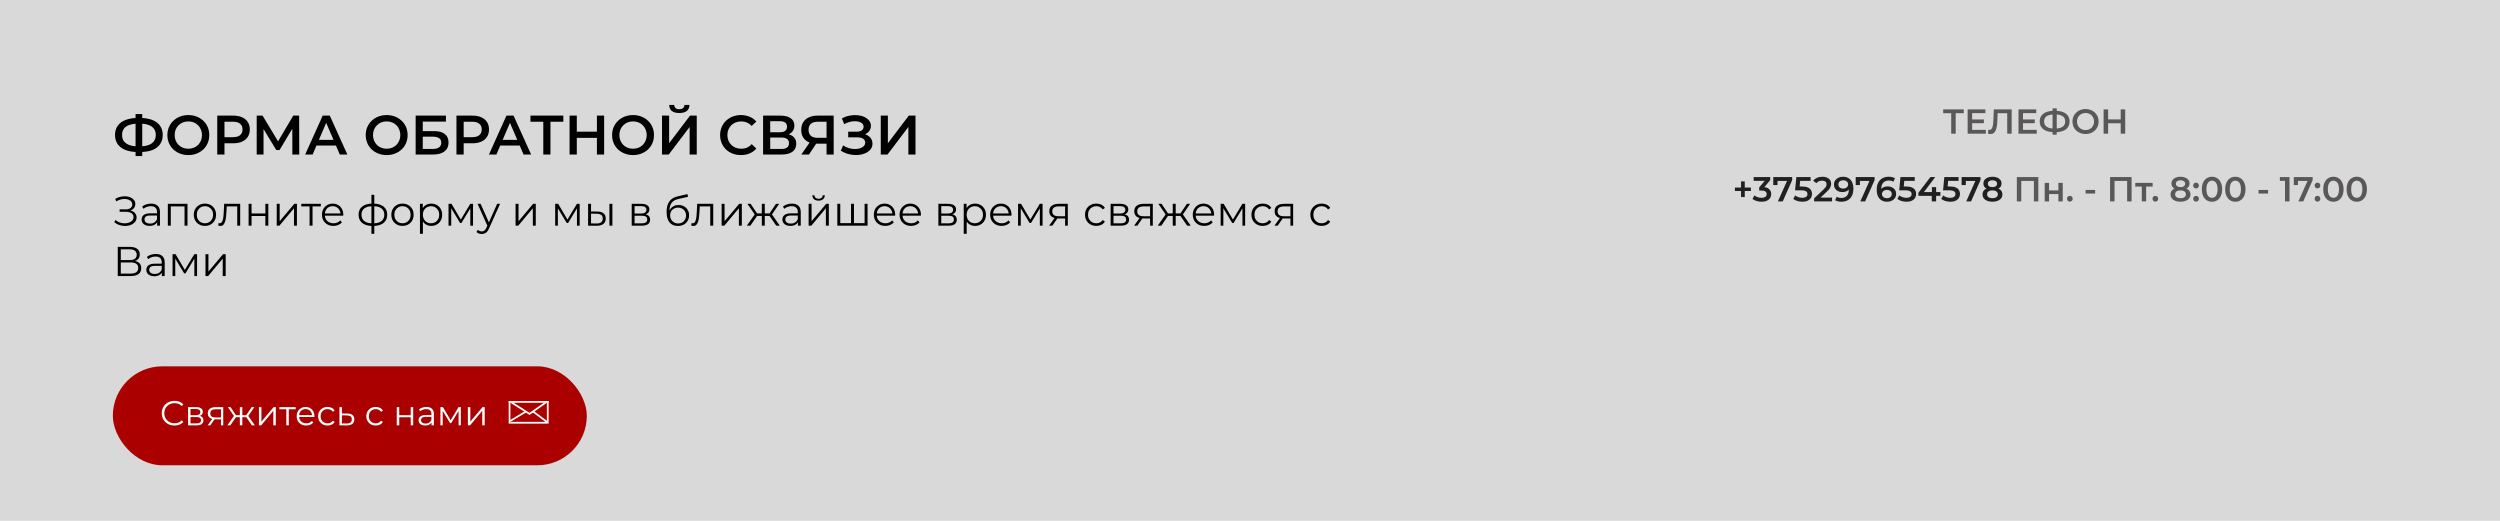 <svg width="1440" height="300" viewBox="0 0 1440 300" fill="none" xmlns="http://www.w3.org/2000/svg">
<rect width="1440" height="300" fill="#D9D9D9"/>
<path d="M79.528 87.56C76.712 87.56 74.312 87.176 72.328 86.408C70.365 85.64 68.861 84.531 67.816 83.08C66.771 81.608 66.248 79.837 66.248 77.768C66.248 75.656 66.771 73.875 67.816 72.424C68.861 70.973 70.365 69.864 72.328 69.096C74.312 68.328 76.712 67.944 79.528 67.944C79.571 67.944 79.667 67.944 79.816 67.944C79.987 67.944 80.147 67.944 80.296 67.944C80.467 67.944 80.563 67.944 80.584 67.944C83.379 67.944 85.757 68.328 87.72 69.096C89.683 69.864 91.176 70.984 92.2 72.456C93.224 73.907 93.736 75.677 93.736 77.768C93.736 79.816 93.224 81.576 92.2 83.048C91.197 84.52 89.725 85.64 87.784 86.408C85.864 87.176 83.517 87.56 80.744 87.56C80.701 87.56 80.584 87.56 80.392 87.56C80.221 87.56 80.04 87.56 79.848 87.56C79.677 87.56 79.571 87.56 79.528 87.56ZM79.944 84.328C79.987 84.328 80.051 84.328 80.136 84.328C80.221 84.328 80.275 84.328 80.296 84.328C82.365 84.307 84.093 84.051 85.48 83.56C86.888 83.069 87.944 82.344 88.648 81.384C89.373 80.403 89.736 79.187 89.736 77.736C89.736 76.285 89.373 75.08 88.648 74.12C87.923 73.16 86.867 72.435 85.48 71.944C84.093 71.453 82.387 71.208 80.36 71.208C80.339 71.208 80.275 71.208 80.168 71.208C80.061 71.208 79.987 71.208 79.944 71.208C77.832 71.208 76.051 71.453 74.6 71.944C73.171 72.413 72.093 73.139 71.368 74.12C70.664 75.08 70.312 76.296 70.312 77.768C70.312 79.24 70.685 80.467 71.432 81.448C72.2 82.408 73.299 83.133 74.728 83.624C76.157 84.093 77.896 84.328 79.944 84.328ZM78.088 89.896V65.704H81.928V89.896H78.088ZM108.505 89.32C106.755 89.32 105.145 89.032 103.673 88.456C102.201 87.88 100.921 87.08 99.833 86.056C98.745 85.011 97.902 83.795 97.305 82.408C96.707 81 96.409 79.464 96.409 77.8C96.409 76.136 96.707 74.611 97.305 73.224C97.902 71.816 98.745 70.6 99.833 69.576C100.921 68.531 102.201 67.72 103.673 67.144C105.145 66.568 106.745 66.28 108.473 66.28C110.222 66.28 111.822 66.568 113.273 67.144C114.745 67.72 116.025 68.531 117.113 69.576C118.201 70.6 119.043 71.816 119.641 73.224C120.238 74.611 120.537 76.136 120.537 77.8C120.537 79.464 120.238 81 119.641 82.408C119.043 83.816 118.201 85.032 117.113 86.056C116.025 87.08 114.745 87.88 113.273 88.456C111.822 89.032 110.233 89.32 108.505 89.32ZM108.473 85.672C109.603 85.672 110.649 85.48 111.609 85.096C112.569 84.712 113.401 84.168 114.105 83.464C114.809 82.739 115.353 81.907 115.737 80.968C116.142 80.008 116.345 78.952 116.345 77.8C116.345 76.648 116.142 75.603 115.737 74.664C115.353 73.704 114.809 72.872 114.105 72.168C113.401 71.443 112.569 70.888 111.609 70.504C110.649 70.12 109.603 69.928 108.473 69.928C107.342 69.928 106.297 70.12 105.337 70.504C104.398 70.888 103.566 71.443 102.841 72.168C102.137 72.872 101.582 73.704 101.177 74.664C100.793 75.603 100.601 76.648 100.601 77.8C100.601 78.931 100.793 79.976 101.177 80.936C101.582 81.896 102.137 82.739 102.841 83.464C103.545 84.168 104.377 84.712 105.337 85.096C106.297 85.48 107.342 85.672 108.473 85.672ZM125.136 89V66.6H134.352C136.336 66.6 138.032 66.92 139.44 67.56C140.869 68.2 141.968 69.117 142.736 70.312C143.504 71.507 143.888 72.925 143.888 74.568C143.888 76.211 143.504 77.629 142.736 78.824C141.968 80.019 140.869 80.936 139.44 81.576C138.032 82.216 136.336 82.536 134.352 82.536H127.44L129.296 80.584V89H125.136ZM129.296 81.032L127.44 79.016H134.16C135.995 79.016 137.371 78.632 138.288 77.864C139.227 77.075 139.696 75.976 139.696 74.568C139.696 73.139 139.227 72.04 138.288 71.272C137.371 70.504 135.995 70.12 134.16 70.12H127.44L129.296 68.072V81.032ZM147.856 89V66.6H151.248L161.072 82.952H159.248L168.912 66.6H172.304L172.368 89H168.4L168.368 72.776H169.2L161.008 86.44H159.152L150.832 72.776H151.792V89H147.856ZM175.788 89L185.868 66.6H189.964L200.076 89H195.724L187.052 68.808H188.716L180.076 89H175.788ZM180.428 83.816L181.548 80.552H193.644L194.764 83.816H180.428ZM222.755 89.32C221.005 89.32 219.395 89.032 217.923 88.456C216.451 87.88 215.171 87.08 214.083 86.056C212.995 85.011 212.152 83.795 211.555 82.408C210.957 81 210.659 79.464 210.659 77.8C210.659 76.136 210.957 74.611 211.555 73.224C212.152 71.816 212.995 70.6 214.083 69.576C215.171 68.531 216.451 67.72 217.923 67.144C219.395 66.568 220.995 66.28 222.723 66.28C224.472 66.28 226.072 66.568 227.523 67.144C228.995 67.72 230.275 68.531 231.363 69.576C232.451 70.6 233.293 71.816 233.891 73.224C234.488 74.611 234.787 76.136 234.787 77.8C234.787 79.464 234.488 81 233.891 82.408C233.293 83.816 232.451 85.032 231.363 86.056C230.275 87.08 228.995 87.88 227.523 88.456C226.072 89.032 224.483 89.32 222.755 89.32ZM222.723 85.672C223.853 85.672 224.899 85.48 225.859 85.096C226.819 84.712 227.651 84.168 228.355 83.464C229.059 82.739 229.603 81.907 229.987 80.968C230.392 80.008 230.595 78.952 230.595 77.8C230.595 76.648 230.392 75.603 229.987 74.664C229.603 73.704 229.059 72.872 228.355 72.168C227.651 71.443 226.819 70.888 225.859 70.504C224.899 70.12 223.853 69.928 222.723 69.928C221.592 69.928 220.547 70.12 219.587 70.504C218.648 70.888 217.816 71.443 217.091 72.168C216.387 72.872 215.832 73.704 215.427 74.664C215.043 75.603 214.851 76.648 214.851 77.8C214.851 78.931 215.043 79.976 215.427 80.936C215.832 81.896 216.387 82.739 217.091 83.464C217.795 84.168 218.627 84.712 219.587 85.096C220.547 85.48 221.592 85.672 222.723 85.672ZM239.418 89V66.6H256.858V70.024H243.514V75.528H250.138C252.826 75.528 254.863 76.093 256.25 77.224C257.658 78.333 258.362 79.955 258.362 82.088C258.362 84.285 257.583 85.992 256.026 87.208C254.49 88.403 252.314 89 249.498 89H239.418ZM243.514 85.8H249.274C250.874 85.8 252.09 85.491 252.922 84.872C253.754 84.253 254.17 83.357 254.17 82.184C254.17 79.88 252.538 78.728 249.274 78.728H243.514V85.8ZM262.917 89V66.6H272.133C274.117 66.6 275.813 66.92 277.221 67.56C278.651 68.2 279.749 69.117 280.517 70.312C281.285 71.507 281.669 72.925 281.669 74.568C281.669 76.211 281.285 77.629 280.517 78.824C279.749 80.019 278.651 80.936 277.221 81.576C275.813 82.216 274.117 82.536 272.133 82.536H265.221L267.077 80.584V89H262.917ZM267.077 81.032L265.221 79.016H271.941C273.776 79.016 275.152 78.632 276.069 77.864C277.008 77.075 277.477 75.976 277.477 74.568C277.477 73.139 277.008 72.04 276.069 71.272C275.152 70.504 273.776 70.12 271.941 70.12H265.221L267.077 68.072V81.032ZM281.632 89L291.712 66.6H295.808L305.92 89H301.568L292.896 68.808H294.56L285.92 89H281.632ZM286.272 83.816L287.392 80.552H299.488L300.608 83.816H286.272ZM312.934 89V69.096L313.926 70.12H305.542V66.6H324.486V70.12H316.102L317.062 69.096V89H312.934ZM343.818 66.6H347.978V89H343.818V66.6ZM332.234 89H328.074V66.6H332.234V89ZM344.138 79.4H331.882V75.848H344.138V79.4ZM364.661 89.32C362.912 89.32 361.301 89.032 359.829 88.456C358.357 87.88 357.077 87.08 355.989 86.056C354.901 85.011 354.058 83.795 353.461 82.408C352.864 81 352.565 79.464 352.565 77.8C352.565 76.136 352.864 74.611 353.461 73.224C354.058 71.816 354.901 70.6 355.989 69.576C357.077 68.531 358.357 67.72 359.829 67.144C361.301 66.568 362.901 66.28 364.629 66.28C366.378 66.28 367.978 66.568 369.429 67.144C370.901 67.72 372.181 68.531 373.269 69.576C374.357 70.6 375.2 71.816 375.797 73.224C376.394 74.611 376.693 76.136 376.693 77.8C376.693 79.464 376.394 81 375.797 82.408C375.2 83.816 374.357 85.032 373.269 86.056C372.181 87.08 370.901 87.88 369.429 88.456C367.978 89.032 366.389 89.32 364.661 89.32ZM364.629 85.672C365.76 85.672 366.805 85.48 367.765 85.096C368.725 84.712 369.557 84.168 370.261 83.464C370.965 82.739 371.509 81.907 371.893 80.968C372.298 80.008 372.501 78.952 372.501 77.8C372.501 76.648 372.298 75.603 371.893 74.664C371.509 73.704 370.965 72.872 370.261 72.168C369.557 71.443 368.725 70.888 367.765 70.504C366.805 70.12 365.76 69.928 364.629 69.928C363.498 69.928 362.453 70.12 361.493 70.504C360.554 70.888 359.722 71.443 358.997 72.168C358.293 72.872 357.738 73.704 357.333 74.664C356.949 75.603 356.757 76.648 356.757 77.8C356.757 78.931 356.949 79.976 357.333 80.936C357.738 81.896 358.293 82.739 358.997 83.464C359.701 84.168 360.533 84.712 361.493 85.096C362.453 85.48 363.498 85.672 364.629 85.672ZM381.324 89V66.6H385.42V82.504L397.452 66.6H401.324V89H397.228V73.128L385.196 89H381.324ZM391.276 65.096C389.356 65.096 387.906 64.691 386.924 63.88C385.964 63.069 385.474 61.928 385.452 60.456H388.364C388.386 61.245 388.642 61.853 389.132 62.28C389.644 62.707 390.359 62.92 391.276 62.92C392.194 62.92 392.908 62.707 393.42 62.28C393.954 61.853 394.231 61.245 394.252 60.456H397.132C397.111 61.928 396.61 63.069 395.628 63.88C394.647 64.691 393.196 65.096 391.276 65.096ZM426.753 89.32C425.046 89.32 423.457 89.043 421.985 88.488C420.534 87.912 419.265 87.112 418.177 86.088C417.11 85.043 416.278 83.816 415.681 82.408C415.083 81 414.785 79.464 414.785 77.8C414.785 76.136 415.083 74.6 415.681 73.192C416.278 71.784 417.121 70.568 418.209 69.544C419.297 68.499 420.566 67.699 422.017 67.144C423.467 66.568 425.057 66.28 426.785 66.28C428.619 66.28 430.294 66.6 431.809 67.24C433.323 67.859 434.603 68.787 435.649 70.024L432.961 72.552C432.15 71.677 431.243 71.027 430.241 70.6C429.238 70.152 428.15 69.928 426.977 69.928C425.803 69.928 424.726 70.12 423.745 70.504C422.785 70.888 421.942 71.432 421.217 72.136C420.513 72.84 419.958 73.672 419.553 74.632C419.169 75.592 418.977 76.648 418.977 77.8C418.977 78.952 419.169 80.008 419.553 80.968C419.958 81.928 420.513 82.76 421.217 83.464C421.942 84.168 422.785 84.712 423.745 85.096C424.726 85.48 425.803 85.672 426.977 85.672C428.15 85.672 429.238 85.459 430.241 85.032C431.243 84.584 432.15 83.912 432.961 83.016L435.649 85.576C434.603 86.792 433.323 87.72 431.809 88.36C430.294 89 428.609 89.32 426.753 89.32ZM439.543 89V66.6H449.559C452.076 66.6 454.039 67.101 455.447 68.104C456.855 69.085 457.559 70.504 457.559 72.36C457.559 74.195 456.887 75.613 455.543 76.616C454.199 77.597 452.428 78.088 450.231 78.088L450.807 76.936C453.303 76.936 455.234 77.437 456.599 78.44C457.964 79.443 458.647 80.893 458.647 82.792C458.647 84.733 457.932 86.259 456.503 87.368C455.074 88.456 452.962 89 450.167 89H439.543ZM443.639 85.8H450.039C451.49 85.8 452.588 85.533 453.335 85C454.082 84.445 454.455 83.603 454.455 82.472C454.455 81.341 454.082 80.52 453.335 80.008C452.588 79.475 451.49 79.208 450.039 79.208H443.639V85.8ZM443.639 76.168H449.207C450.551 76.168 451.575 75.901 452.279 75.368C452.983 74.813 453.335 74.024 453.335 73C453.335 71.933 452.983 71.133 452.279 70.6C451.575 70.067 450.551 69.8 449.207 69.8H443.639V76.168ZM476.097 89V81.832L477.122 82.76H470.562C468.684 82.76 467.063 82.451 465.698 81.832C464.354 81.192 463.319 80.285 462.594 79.112C461.868 77.917 461.506 76.488 461.506 74.824C461.506 73.096 461.89 71.624 462.658 70.408C463.426 69.171 464.514 68.232 465.922 67.592C467.33 66.931 468.983 66.6 470.882 66.6H480.194V89H476.097ZM461.57 89L467.106 81H471.298L465.954 89H461.57ZM476.097 80.488V68.968L477.122 70.12H471.01C469.303 70.12 467.991 70.515 467.074 71.304C466.178 72.072 465.73 73.224 465.73 74.76C465.73 76.232 466.156 77.373 467.01 78.184C467.884 78.973 469.164 79.368 470.85 79.368H477.122L476.097 80.488ZM484.303 86.792L485.647 83.752C486.607 84.413 487.652 84.925 488.783 85.288C489.935 85.629 491.076 85.811 492.207 85.832C493.338 85.853 494.362 85.725 495.279 85.448C496.218 85.171 496.964 84.755 497.519 84.2C498.074 83.645 498.351 82.952 498.351 82.12C498.351 81.117 497.935 80.371 497.103 79.88C496.292 79.368 495.183 79.112 493.775 79.112H488.559V75.848H493.455C494.714 75.848 495.684 75.592 496.367 75.08C497.071 74.568 497.423 73.875 497.423 73C497.423 72.275 497.188 71.677 496.719 71.208C496.271 70.739 495.652 70.387 494.863 70.152C494.095 69.917 493.22 69.811 492.239 69.832C491.279 69.832 490.276 69.981 489.231 70.28C488.186 70.557 487.194 70.973 486.255 71.528L484.943 68.168C486.351 67.421 487.823 66.899 489.359 66.6C490.916 66.301 492.42 66.216 493.871 66.344C495.322 66.472 496.623 66.803 497.775 67.336C498.948 67.869 499.887 68.573 500.591 69.448C501.295 70.301 501.647 71.315 501.647 72.488C501.647 73.555 501.359 74.504 500.783 75.336C500.228 76.147 499.46 76.776 498.479 77.224C497.498 77.672 496.356 77.896 495.055 77.896L495.215 76.872C496.687 76.872 497.967 77.128 499.055 77.64C500.164 78.131 501.018 78.813 501.615 79.688C502.234 80.563 502.543 81.576 502.543 82.728C502.543 83.816 502.266 84.787 501.711 85.64C501.156 86.472 500.399 87.176 499.439 87.752C498.479 88.307 497.38 88.723 496.143 89C494.906 89.256 493.604 89.352 492.239 89.288C490.874 89.224 489.508 88.989 488.143 88.584C486.799 88.179 485.519 87.581 484.303 86.792ZM507.324 89V66.6H511.42V82.504L523.452 66.6H527.324V89H523.228V73.128L511.196 89H507.324Z" fill="black"/>
<path d="M65.84 127.984L66.488 126.712C67.224 127.352 68.048 127.832 68.96 128.152C69.888 128.456 70.816 128.616 71.744 128.632C72.672 128.632 73.52 128.496 74.288 128.224C75.072 127.952 75.704 127.552 76.184 127.024C76.664 126.48 76.904 125.824 76.904 125.056C76.904 124.08 76.512 123.328 75.728 122.8C74.96 122.272 73.888 122.008 72.512 122.008H68.912V120.568H72.416C73.6 120.568 74.52 120.32 75.176 119.824C75.848 119.312 76.184 118.608 76.184 117.712C76.184 117.072 75.992 116.528 75.608 116.08C75.24 115.616 74.728 115.264 74.072 115.024C73.432 114.768 72.712 114.632 71.912 114.616C71.112 114.584 70.28 114.688 69.416 114.928C68.568 115.152 67.744 115.512 66.944 116.008L66.368 114.544C67.36 113.952 68.392 113.544 69.464 113.32C70.536 113.08 71.576 113 72.584 113.08C73.592 113.16 74.496 113.392 75.296 113.776C76.112 114.16 76.76 114.664 77.24 115.288C77.72 115.912 77.96 116.656 77.96 117.52C77.96 118.32 77.752 119.024 77.336 119.632C76.936 120.24 76.368 120.712 75.632 121.048C74.912 121.368 74.056 121.528 73.064 121.528L73.16 121C74.28 121 75.248 121.176 76.064 121.528C76.896 121.88 77.536 122.384 77.984 123.04C78.448 123.68 78.68 124.432 78.68 125.296C78.68 126.112 78.472 126.84 78.056 127.48C77.656 128.104 77.096 128.632 76.376 129.064C75.672 129.48 74.88 129.784 74 129.976C73.12 130.152 72.2 130.2 71.24 130.12C70.28 130.04 69.336 129.832 68.408 129.496C67.48 129.144 66.624 128.64 65.84 127.984ZM90.506 130V127.216L90.434 126.76V122.104C90.434 121.032 90.13 120.208 89.522 119.632C88.93 119.056 88.042 118.768 86.858 118.768C86.042 118.768 85.266 118.904 84.53 119.176C83.794 119.448 83.17 119.808 82.658 120.256L81.89 118.984C82.53 118.44 83.298 118.024 84.194 117.736C85.09 117.432 86.034 117.28 87.026 117.28C88.658 117.28 89.914 117.688 90.794 118.504C91.69 119.304 92.138 120.528 92.138 122.176V130H90.506ZM86.162 130.12C85.218 130.12 84.394 129.968 83.69 129.664C83.002 129.344 82.474 128.912 82.106 128.368C81.738 127.808 81.554 127.168 81.554 126.448C81.554 125.792 81.706 125.2 82.01 124.672C82.33 124.128 82.842 123.696 83.546 123.376C84.266 123.04 85.226 122.872 86.426 122.872H90.77V124.144H86.474C85.258 124.144 84.41 124.36 83.93 124.792C83.466 125.224 83.234 125.76 83.234 126.4C83.234 127.12 83.514 127.696 84.074 128.128C84.634 128.56 85.418 128.776 86.426 128.776C87.386 128.776 88.21 128.56 88.898 128.128C89.602 127.68 90.114 127.04 90.434 126.208L90.818 127.384C90.498 128.216 89.938 128.88 89.138 129.376C88.354 129.872 87.362 130.12 86.162 130.12ZM96.674 130V117.4H108.002V130H106.298V118.432L106.73 118.888H97.946L98.378 118.432V130H96.674ZM118.03 130.12C116.814 130.12 115.718 129.848 114.742 129.304C113.782 128.744 113.022 127.984 112.462 127.024C111.902 126.048 111.622 124.936 111.622 123.688C111.622 122.424 111.902 121.312 112.462 120.352C113.022 119.392 113.782 118.64 114.742 118.096C115.702 117.552 116.798 117.28 118.03 117.28C119.278 117.28 120.382 117.552 121.342 118.096C122.318 118.64 123.078 119.392 123.622 120.352C124.182 121.312 124.462 122.424 124.462 123.688C124.462 124.936 124.182 126.048 123.622 127.024C123.078 127.984 122.318 128.744 121.342 129.304C120.366 129.848 119.262 130.12 118.03 130.12ZM118.03 128.608C118.942 128.608 119.75 128.408 120.454 128.008C121.158 127.592 121.71 127.016 122.11 126.28C122.526 125.528 122.734 124.664 122.734 123.688C122.734 122.696 122.526 121.832 122.11 121.096C121.71 120.36 121.158 119.792 120.454 119.392C119.75 118.976 118.95 118.768 118.054 118.768C117.158 118.768 116.358 118.976 115.654 119.392C114.95 119.792 114.39 120.36 113.974 121.096C113.558 121.832 113.35 122.696 113.35 123.688C113.35 124.664 113.558 125.528 113.974 126.28C114.39 127.016 114.95 127.592 115.654 128.008C116.358 128.408 117.15 128.608 118.03 128.608ZM125.729 129.976L125.849 128.512C125.961 128.528 126.065 128.552 126.161 128.584C126.273 128.6 126.369 128.608 126.449 128.608C126.961 128.608 127.369 128.416 127.673 128.032C127.993 127.648 128.233 127.136 128.393 126.496C128.553 125.856 128.665 125.136 128.729 124.336C128.793 123.52 128.849 122.704 128.897 121.888L129.113 117.4H138.353V130H136.649V118.384L137.081 118.888H130.217L130.625 118.36L130.433 122.008C130.385 123.096 130.297 124.136 130.169 125.128C130.057 126.12 129.873 126.992 129.617 127.744C129.377 128.496 129.041 129.088 128.609 129.52C128.177 129.936 127.625 130.144 126.953 130.144C126.761 130.144 126.561 130.128 126.353 130.096C126.161 130.064 125.953 130.024 125.729 129.976ZM143.197 130V117.4H144.901V122.968H152.845V117.4H154.549V130H152.845V124.432H144.901V130H143.197ZM159.393 130V117.4H161.097V127.408L169.521 117.4H171.033V130H169.329V119.968L160.929 130H159.393ZM178.316 130V118.432L178.748 118.888H173.54V117.4H184.796V118.888H179.588L180.02 118.432V130H178.316ZM192.074 130.12C190.762 130.12 189.61 129.848 188.618 129.304C187.626 128.744 186.85 127.984 186.29 127.024C185.73 126.048 185.45 124.936 185.45 123.688C185.45 122.44 185.714 121.336 186.242 120.376C186.786 119.416 187.522 118.664 188.45 118.12C189.394 117.56 190.45 117.28 191.618 117.28C192.802 117.28 193.85 117.552 194.762 118.096C195.69 118.624 196.418 119.376 196.946 120.352C197.474 121.312 197.738 122.424 197.738 123.688C197.738 123.768 197.73 123.856 197.714 123.952C197.714 124.032 197.714 124.12 197.714 124.216H186.746V122.944H196.802L196.13 123.448C196.13 122.536 195.93 121.728 195.53 121.024C195.146 120.304 194.618 119.744 193.946 119.344C193.274 118.944 192.498 118.744 191.618 118.744C190.754 118.744 189.978 118.944 189.29 119.344C188.602 119.744 188.066 120.304 187.682 121.024C187.298 121.744 187.106 122.568 187.106 123.496V123.76C187.106 124.72 187.314 125.568 187.73 126.304C188.162 127.024 188.754 127.592 189.506 128.008C190.274 128.408 191.146 128.608 192.122 128.608C192.89 128.608 193.602 128.472 194.258 128.2C194.93 127.928 195.506 127.512 195.986 126.952L196.946 128.056C196.386 128.728 195.682 129.24 194.834 129.592C194.002 129.944 193.082 130.12 192.074 130.12ZM214.871 130.144C214.871 130.144 214.839 130.144 214.775 130.144C214.711 130.144 214.647 130.144 214.583 130.144C214.535 130.144 214.495 130.144 214.463 130.144C211.967 130.128 210.023 129.56 208.631 128.44C207.239 127.32 206.543 125.728 206.543 123.664C206.543 121.632 207.239 120.064 208.631 118.96C210.039 117.84 212.015 117.272 214.559 117.256C214.575 117.256 214.607 117.256 214.655 117.256C214.719 117.256 214.775 117.256 214.823 117.256C214.871 117.256 214.903 117.256 214.919 117.256C217.479 117.272 219.471 117.84 220.895 118.96C222.319 120.064 223.031 121.632 223.031 123.664C223.031 125.744 222.311 127.344 220.871 128.464C219.447 129.584 217.447 130.144 214.871 130.144ZM214.847 128.656C216.271 128.656 217.463 128.464 218.423 128.08C219.383 127.68 220.111 127.112 220.607 126.376C221.103 125.64 221.351 124.736 221.351 123.664C221.351 122.624 221.103 121.744 220.607 121.024C220.111 120.288 219.383 119.728 218.423 119.344C217.463 118.96 216.271 118.768 214.847 118.768C214.831 118.768 214.783 118.768 214.703 118.768C214.639 118.768 214.599 118.768 214.583 118.768C213.191 118.768 212.023 118.968 211.079 119.368C210.135 119.752 209.423 120.304 208.943 121.024C208.463 121.744 208.223 122.624 208.223 123.664C208.223 124.72 208.463 125.616 208.943 126.352C209.439 127.088 210.159 127.656 211.103 128.056C212.047 128.44 213.207 128.64 214.583 128.656C214.615 128.656 214.663 128.656 214.727 128.656C214.791 128.656 214.831 128.656 214.847 128.656ZM213.935 134.656V112.192H215.591V134.656H213.935ZM231.819 130.12C230.603 130.12 229.507 129.848 228.531 129.304C227.571 128.744 226.811 127.984 226.251 127.024C225.691 126.048 225.411 124.936 225.411 123.688C225.411 122.424 225.691 121.312 226.251 120.352C226.811 119.392 227.571 118.64 228.531 118.096C229.491 117.552 230.587 117.28 231.819 117.28C233.067 117.28 234.171 117.552 235.131 118.096C236.107 118.64 236.867 119.392 237.411 120.352C237.971 121.312 238.251 122.424 238.251 123.688C238.251 124.936 237.971 126.048 237.411 127.024C236.867 127.984 236.107 128.744 235.131 129.304C234.155 129.848 233.051 130.12 231.819 130.12ZM231.819 128.608C232.731 128.608 233.539 128.408 234.243 128.008C234.947 127.592 235.499 127.016 235.899 126.28C236.315 125.528 236.523 124.664 236.523 123.688C236.523 122.696 236.315 121.832 235.899 121.096C235.499 120.36 234.947 119.792 234.243 119.392C233.539 118.976 232.739 118.768 231.843 118.768C230.947 118.768 230.147 118.976 229.443 119.392C228.739 119.792 228.179 120.36 227.763 121.096C227.347 121.832 227.139 122.696 227.139 123.688C227.139 124.664 227.347 125.528 227.763 126.28C228.179 127.016 228.739 127.592 229.443 128.008C230.147 128.408 230.939 128.608 231.819 128.608ZM248.397 130.12C247.309 130.12 246.325 129.872 245.445 129.376C244.565 128.864 243.861 128.136 243.333 127.192C242.821 126.232 242.565 125.064 242.565 123.688C242.565 122.312 242.821 121.152 243.333 120.208C243.845 119.248 244.541 118.52 245.421 118.024C246.301 117.528 247.293 117.28 248.397 117.28C249.597 117.28 250.669 117.552 251.613 118.096C252.573 118.624 253.325 119.376 253.869 120.352C254.413 121.312 254.685 122.424 254.685 123.688C254.685 124.968 254.413 126.088 253.869 127.048C253.325 128.008 252.573 128.76 251.613 129.304C250.669 129.848 249.597 130.12 248.397 130.12ZM241.893 134.656V117.4H243.525V121.192L243.357 123.712L243.597 126.256V134.656H241.893ZM248.277 128.608C249.173 128.608 249.973 128.408 250.677 128.008C251.381 127.592 251.941 127.016 252.357 126.28C252.773 125.528 252.981 124.664 252.981 123.688C252.981 122.712 252.773 121.856 252.357 121.12C251.941 120.384 251.381 119.808 250.677 119.392C249.973 118.976 249.173 118.768 248.277 118.768C247.381 118.768 246.573 118.976 245.853 119.392C245.149 119.808 244.589 120.384 244.173 121.12C243.773 121.856 243.573 122.712 243.573 123.688C243.573 124.664 243.773 125.528 244.173 126.28C244.589 127.016 245.149 127.592 245.853 128.008C246.573 128.408 247.381 128.608 248.277 128.608ZM258.346 130V117.4H260.074L265.786 127.072H265.066L270.874 117.4H272.458V130H270.898V119.344L271.21 119.488L265.786 128.464H265.018L259.546 119.392L259.906 119.32V130H258.346ZM277.523 134.776C276.931 134.776 276.363 134.68 275.819 134.488C275.291 134.296 274.835 134.008 274.451 133.624L275.243 132.352C275.563 132.656 275.907 132.888 276.275 133.048C276.659 133.224 277.083 133.312 277.547 133.312C278.107 133.312 278.587 133.152 278.987 132.832C279.403 132.528 279.795 131.984 280.163 131.2L280.979 129.352L281.171 129.088L286.355 117.4H288.035L281.723 131.512C281.371 132.328 280.979 132.976 280.547 133.456C280.131 133.936 279.675 134.272 279.179 134.464C278.683 134.672 278.131 134.776 277.523 134.776ZM280.883 130.36L275.075 117.4H276.851L281.987 128.968L280.883 130.36ZM296.971 130V117.4H298.675V127.408L307.099 117.4H308.611V130H306.907V119.968L298.507 130H296.971ZM319.776 130V117.4H321.504L327.216 127.072H326.496L332.304 117.4H333.888V130H332.328V119.344L332.64 119.488L327.216 128.464H326.448L320.976 119.392L321.336 119.32V130H319.776ZM351.025 130V117.4H352.729V130H351.025ZM344.041 121.84C345.625 121.856 346.833 122.208 347.665 122.896C348.497 123.584 348.913 124.576 348.913 125.872C348.913 127.216 348.465 128.248 347.569 128.968C346.673 129.688 345.393 130.04 343.729 130.024L338.737 130V117.4H340.441V121.792L344.041 121.84ZM343.609 128.728C344.793 128.744 345.681 128.512 346.273 128.032C346.881 127.536 347.185 126.816 347.185 125.872C347.185 124.928 346.889 124.24 346.297 123.808C345.705 123.36 344.809 123.128 343.609 123.112L340.441 123.064V128.68L343.609 128.728ZM363.862 130V117.4H369.43C370.854 117.4 371.974 117.672 372.79 118.216C373.622 118.76 374.038 119.56 374.038 120.616C374.038 121.64 373.646 122.432 372.862 122.992C372.078 123.536 371.046 123.808 369.766 123.808L370.102 123.304C371.606 123.304 372.71 123.584 373.414 124.144C374.118 124.704 374.47 125.512 374.47 126.568C374.47 127.656 374.07 128.504 373.27 129.112C372.486 129.704 371.262 130 369.598 130H363.862ZM365.518 128.656H369.526C370.598 128.656 371.406 128.488 371.95 128.152C372.51 127.8 372.79 127.24 372.79 126.472C372.79 125.704 372.542 125.144 372.046 124.792C371.55 124.44 370.766 124.264 369.694 124.264H365.518V128.656ZM365.518 122.992H369.31C370.286 122.992 371.03 122.808 371.542 122.44C372.07 122.072 372.334 121.536 372.334 120.832C372.334 120.128 372.07 119.6 371.542 119.248C371.03 118.896 370.286 118.72 369.31 118.72H365.518V122.992ZM390.408 130.144C389.384 130.144 388.472 129.976 387.672 129.64C386.888 129.304 386.216 128.792 385.656 128.104C385.096 127.416 384.672 126.568 384.384 125.56C384.096 124.536 383.952 123.352 383.952 122.008C383.952 120.808 384.064 119.76 384.288 118.864C384.512 117.952 384.824 117.168 385.224 116.512C385.624 115.856 386.088 115.304 386.616 114.856C387.16 114.392 387.744 114.024 388.368 113.752C389.008 113.464 389.664 113.248 390.336 113.104L396 111.784L396.288 113.368L390.96 114.568C390.624 114.648 390.216 114.76 389.736 114.904C389.272 115.048 388.792 115.264 388.296 115.552C387.816 115.84 387.368 116.24 386.952 116.752C386.536 117.264 386.2 117.928 385.944 118.744C385.704 119.544 385.584 120.544 385.584 121.744C385.584 122 385.592 122.208 385.608 122.368C385.624 122.512 385.64 122.672 385.656 122.848C385.688 123.008 385.712 123.248 385.728 123.568L384.984 122.944C385.16 121.968 385.52 121.12 386.064 120.4C386.608 119.664 387.288 119.096 388.104 118.696C388.936 118.28 389.856 118.072 390.864 118.072C392.032 118.072 393.072 118.328 393.984 118.84C394.896 119.336 395.608 120.032 396.12 120.928C396.648 121.824 396.912 122.864 396.912 124.048C396.912 125.216 396.64 126.264 396.096 127.192C395.568 128.12 394.816 128.848 393.84 129.376C392.864 129.888 391.72 130.144 390.408 130.144ZM390.6 128.728C391.496 128.728 392.288 128.528 392.976 128.128C393.664 127.712 394.2 127.152 394.584 126.448C394.984 125.744 395.184 124.952 395.184 124.072C395.184 123.208 394.984 122.44 394.584 121.768C394.2 121.096 393.664 120.568 392.976 120.184C392.288 119.784 391.488 119.584 390.576 119.584C389.68 119.584 388.888 119.776 388.2 120.16C387.512 120.528 386.968 121.048 386.568 121.72C386.184 122.392 385.992 123.168 385.992 124.048C385.992 124.928 386.184 125.72 386.568 126.424C386.968 127.128 387.512 127.688 388.2 128.104C388.904 128.52 389.704 128.728 390.6 128.728ZM398.19 129.976L398.31 128.512C398.422 128.528 398.526 128.552 398.622 128.584C398.734 128.6 398.83 128.608 398.91 128.608C399.422 128.608 399.83 128.416 400.134 128.032C400.454 127.648 400.694 127.136 400.854 126.496C401.014 125.856 401.126 125.136 401.19 124.336C401.254 123.52 401.31 122.704 401.358 121.888L401.574 117.4H410.814V130H409.11V118.384L409.542 118.888H402.678L403.086 118.36L402.894 122.008C402.846 123.096 402.758 124.136 402.63 125.128C402.518 126.12 402.334 126.992 402.078 127.744C401.838 128.496 401.502 129.088 401.07 129.52C400.638 129.936 400.086 130.144 399.414 130.144C399.222 130.144 399.022 130.128 398.814 130.096C398.622 130.064 398.414 130.024 398.19 129.976ZM415.658 130V117.4H417.362V127.408L425.786 117.4H427.298V130H425.594V119.968L417.194 130H415.658ZM447.134 130L442.814 123.76L444.23 122.92L449.174 130H447.134ZM439.982 124.384V122.92H443.966V124.384H439.982ZM444.398 123.88L442.766 123.64L446.966 117.4H448.814L444.398 123.88ZM432.206 130H430.166L435.11 122.92L436.502 123.76L432.206 130ZM440.51 130H438.806V117.4H440.51V130ZM439.334 124.384H435.374V122.92H439.334V124.384ZM434.966 123.88L430.526 117.4H432.374L436.55 123.64L434.966 123.88ZM459.6 130V127.216L459.528 126.76V122.104C459.528 121.032 459.224 120.208 458.616 119.632C458.024 119.056 457.136 118.768 455.952 118.768C455.136 118.768 454.36 118.904 453.624 119.176C452.888 119.448 452.264 119.808 451.752 120.256L450.984 118.984C451.624 118.44 452.392 118.024 453.288 117.736C454.184 117.432 455.128 117.28 456.12 117.28C457.752 117.28 459.008 117.688 459.888 118.504C460.784 119.304 461.232 120.528 461.232 122.176V130H459.6ZM455.256 130.12C454.312 130.12 453.488 129.968 452.784 129.664C452.096 129.344 451.568 128.912 451.2 128.368C450.832 127.808 450.648 127.168 450.648 126.448C450.648 125.792 450.8 125.2 451.104 124.672C451.424 124.128 451.936 123.696 452.64 123.376C453.36 123.04 454.32 122.872 455.52 122.872H459.864V124.144H455.568C454.352 124.144 453.504 124.36 453.024 124.792C452.56 125.224 452.328 125.76 452.328 126.4C452.328 127.12 452.608 127.696 453.168 128.128C453.728 128.56 454.512 128.776 455.52 128.776C456.48 128.776 457.304 128.56 457.992 128.128C458.696 127.68 459.208 127.04 459.528 126.208L459.912 127.384C459.592 128.216 459.032 128.88 458.232 129.376C457.448 129.872 456.456 130.12 455.256 130.12ZM465.768 130V117.4H467.472V127.408L475.896 117.4H477.408V130H475.704V119.968L467.304 130H465.768ZM471.48 115.576C470.424 115.576 469.568 115.312 468.912 114.784C468.272 114.24 467.936 113.464 467.904 112.456H469.128C469.144 113.096 469.368 113.6 469.8 113.968C470.232 114.336 470.792 114.52 471.48 114.52C472.168 114.52 472.728 114.336 473.16 113.968C473.608 113.6 473.84 113.096 473.856 112.456H475.08C475.064 113.464 474.728 114.24 474.072 114.784C473.416 115.312 472.552 115.576 471.48 115.576ZM490.571 128.512L490.187 128.968V117.4H491.891V128.968L491.435 128.512H498.467L498.011 128.968V117.4H499.715V130H482.291V117.4H483.995V128.968L483.563 128.512H490.571ZM509.957 130.12C508.645 130.12 507.493 129.848 506.501 129.304C505.509 128.744 504.733 127.984 504.173 127.024C503.613 126.048 503.333 124.936 503.333 123.688C503.333 122.44 503.597 121.336 504.125 120.376C504.669 119.416 505.405 118.664 506.333 118.12C507.277 117.56 508.333 117.28 509.501 117.28C510.685 117.28 511.733 117.552 512.645 118.096C513.573 118.624 514.301 119.376 514.829 120.352C515.357 121.312 515.621 122.424 515.621 123.688C515.621 123.768 515.613 123.856 515.597 123.952C515.597 124.032 515.597 124.12 515.597 124.216H504.629V122.944H514.685L514.013 123.448C514.013 122.536 513.813 121.728 513.413 121.024C513.029 120.304 512.501 119.744 511.829 119.344C511.157 118.944 510.381 118.744 509.501 118.744C508.637 118.744 507.861 118.944 507.173 119.344C506.485 119.744 505.949 120.304 505.565 121.024C505.181 121.744 504.989 122.568 504.989 123.496V123.76C504.989 124.72 505.197 125.568 505.613 126.304C506.045 127.024 506.637 127.592 507.389 128.008C508.157 128.408 509.029 128.608 510.005 128.608C510.773 128.608 511.485 128.472 512.141 128.2C512.813 127.928 513.389 127.512 513.869 126.952L514.829 128.056C514.269 128.728 513.565 129.24 512.717 129.592C511.885 129.944 510.965 130.12 509.957 130.12ZM524.793 130.12C523.481 130.12 522.329 129.848 521.337 129.304C520.345 128.744 519.569 127.984 519.009 127.024C518.449 126.048 518.169 124.936 518.169 123.688C518.169 122.44 518.433 121.336 518.961 120.376C519.505 119.416 520.241 118.664 521.169 118.12C522.113 117.56 523.169 117.28 524.337 117.28C525.521 117.28 526.569 117.552 527.481 118.096C528.409 118.624 529.137 119.376 529.665 120.352C530.193 121.312 530.457 122.424 530.457 123.688C530.457 123.768 530.449 123.856 530.433 123.952C530.433 124.032 530.433 124.12 530.433 124.216H519.465V122.944H529.521L528.849 123.448C528.849 122.536 528.649 121.728 528.249 121.024C527.865 120.304 527.337 119.744 526.665 119.344C525.993 118.944 525.217 118.744 524.337 118.744C523.473 118.744 522.697 118.944 522.009 119.344C521.321 119.744 520.785 120.304 520.401 121.024C520.017 121.744 519.825 122.568 519.825 123.496V123.76C519.825 124.72 520.033 125.568 520.449 126.304C520.881 127.024 521.473 127.592 522.225 128.008C522.993 128.408 523.865 128.608 524.841 128.608C525.609 128.608 526.321 128.472 526.977 128.2C527.649 127.928 528.225 127.512 528.705 126.952L529.665 128.056C529.105 128.728 528.401 129.24 527.553 129.592C526.721 129.944 525.801 130.12 524.793 130.12ZM540.51 130V117.4H546.078C547.502 117.4 548.622 117.672 549.438 118.216C550.27 118.76 550.686 119.56 550.686 120.616C550.686 121.64 550.294 122.432 549.51 122.992C548.726 123.536 547.694 123.808 546.414 123.808L546.75 123.304C548.254 123.304 549.358 123.584 550.062 124.144C550.766 124.704 551.118 125.512 551.118 126.568C551.118 127.656 550.718 128.504 549.918 129.112C549.134 129.704 547.91 130 546.246 130H540.51ZM542.166 128.656H546.174C547.246 128.656 548.054 128.488 548.598 128.152C549.158 127.8 549.438 127.24 549.438 126.472C549.438 125.704 549.19 125.144 548.694 124.792C548.198 124.44 547.414 124.264 546.342 124.264H542.166V128.656ZM542.166 122.992H545.958C546.934 122.992 547.678 122.808 548.19 122.44C548.718 122.072 548.982 121.536 548.982 120.832C548.982 120.128 548.718 119.6 548.19 119.248C547.678 118.896 546.934 118.72 545.958 118.72H542.166V122.992ZM561.616 130.12C560.528 130.12 559.544 129.872 558.664 129.376C557.784 128.864 557.08 128.136 556.552 127.192C556.04 126.232 555.784 125.064 555.784 123.688C555.784 122.312 556.04 121.152 556.552 120.208C557.064 119.248 557.76 118.52 558.64 118.024C559.52 117.528 560.512 117.28 561.616 117.28C562.816 117.28 563.888 117.552 564.832 118.096C565.792 118.624 566.544 119.376 567.088 120.352C567.632 121.312 567.904 122.424 567.904 123.688C567.904 124.968 567.632 126.088 567.088 127.048C566.544 128.008 565.792 128.76 564.832 129.304C563.888 129.848 562.816 130.12 561.616 130.12ZM555.112 134.656V117.4H556.744V121.192L556.576 123.712L556.816 126.256V134.656H555.112ZM561.496 128.608C562.392 128.608 563.192 128.408 563.896 128.008C564.6 127.592 565.16 127.016 565.576 126.28C565.992 125.528 566.2 124.664 566.2 123.688C566.2 122.712 565.992 121.856 565.576 121.12C565.16 120.384 564.6 119.808 563.896 119.392C563.192 118.976 562.392 118.768 561.496 118.768C560.6 118.768 559.792 118.976 559.072 119.392C558.368 119.808 557.808 120.384 557.392 121.12C556.992 121.856 556.792 122.712 556.792 123.688C556.792 124.664 556.992 125.528 557.392 126.28C557.808 127.016 558.368 127.592 559.072 128.008C559.792 128.408 560.6 128.608 561.496 128.608ZM576.965 130.12C575.653 130.12 574.501 129.848 573.509 129.304C572.517 128.744 571.741 127.984 571.181 127.024C570.621 126.048 570.341 124.936 570.341 123.688C570.341 122.44 570.605 121.336 571.133 120.376C571.677 119.416 572.413 118.664 573.341 118.12C574.285 117.56 575.341 117.28 576.509 117.28C577.693 117.28 578.741 117.552 579.653 118.096C580.581 118.624 581.309 119.376 581.837 120.352C582.365 121.312 582.629 122.424 582.629 123.688C582.629 123.768 582.621 123.856 582.605 123.952C582.605 124.032 582.605 124.12 582.605 124.216H571.637V122.944H581.693L581.021 123.448C581.021 122.536 580.821 121.728 580.421 121.024C580.037 120.304 579.509 119.744 578.837 119.344C578.165 118.944 577.389 118.744 576.509 118.744C575.645 118.744 574.869 118.944 574.181 119.344C573.493 119.744 572.957 120.304 572.573 121.024C572.189 121.744 571.997 122.568 571.997 123.496V123.76C571.997 124.72 572.205 125.568 572.621 126.304C573.053 127.024 573.645 127.592 574.397 128.008C575.165 128.408 576.037 128.608 577.013 128.608C577.781 128.608 578.493 128.472 579.149 128.2C579.821 127.928 580.397 127.512 580.877 126.952L581.837 128.056C581.277 128.728 580.573 129.24 579.725 129.592C578.893 129.944 577.973 130.12 576.965 130.12ZM586.401 130V117.4H588.129L593.841 127.072H593.121L598.929 117.4H600.513V130H598.953V119.344L599.265 119.488L593.841 128.464H593.073L587.601 119.392L587.961 119.32V130H586.401ZM613.498 130V125.464L613.81 125.824H609.538C607.922 125.824 606.658 125.472 605.746 124.768C604.834 124.064 604.378 123.04 604.378 121.696C604.378 120.256 604.866 119.184 605.842 118.48C606.818 117.76 608.122 117.4 609.754 117.4H615.057V130H613.498ZM604.282 130L607.738 125.152H609.514L606.13 130H604.282ZM613.498 124.96V118.384L613.81 118.888H609.802C608.634 118.888 607.722 119.112 607.066 119.56C606.426 120.008 606.105 120.736 606.105 121.744C606.105 123.616 607.298 124.552 609.682 124.552H613.81L613.498 124.96ZM631.477 130.12C630.229 130.12 629.109 129.848 628.117 129.304C627.141 128.744 626.373 127.984 625.813 127.024C625.253 126.048 624.973 124.936 624.973 123.688C624.973 122.424 625.253 121.312 625.813 120.352C626.373 119.392 627.141 118.64 628.117 118.096C629.109 117.552 630.229 117.28 631.477 117.28C632.549 117.28 633.517 117.488 634.381 117.904C635.245 118.32 635.925 118.944 636.421 119.776L635.149 120.64C634.717 120 634.181 119.528 633.541 119.224C632.901 118.92 632.205 118.768 631.453 118.768C630.557 118.768 629.749 118.976 629.029 119.392C628.309 119.792 627.741 120.36 627.325 121.096C626.909 121.832 626.701 122.696 626.701 123.688C626.701 124.68 626.909 125.544 627.325 126.28C627.741 127.016 628.309 127.592 629.029 128.008C629.749 128.408 630.557 128.608 631.453 128.608C632.205 128.608 632.901 128.456 633.541 128.152C634.181 127.848 634.717 127.384 635.149 126.76L636.421 127.624C635.925 128.44 635.245 129.064 634.381 129.496C633.517 129.912 632.549 130.12 631.477 130.12ZM639.721 130V117.4H645.289C646.713 117.4 647.833 117.672 648.649 118.216C649.481 118.76 649.897 119.56 649.897 120.616C649.897 121.64 649.505 122.432 648.721 122.992C647.937 123.536 646.905 123.808 645.625 123.808L645.961 123.304C647.465 123.304 648.569 123.584 649.273 124.144C649.977 124.704 650.329 125.512 650.329 126.568C650.329 127.656 649.929 128.504 649.129 129.112C648.345 129.704 647.121 130 645.457 130H639.721ZM641.377 128.656H645.385C646.457 128.656 647.265 128.488 647.809 128.152C648.369 127.8 648.649 127.24 648.649 126.472C648.649 125.704 648.401 125.144 647.905 124.792C647.409 124.44 646.625 124.264 645.553 124.264H641.377V128.656ZM641.377 122.992H645.169C646.145 122.992 646.889 122.808 647.401 122.44C647.929 122.072 648.193 121.536 648.193 120.832C648.193 120.128 647.929 119.6 647.401 119.248C646.889 118.896 646.145 118.72 645.169 118.72H641.377V122.992ZM662.458 130V125.464L662.77 125.824H658.498C656.882 125.824 655.618 125.472 654.706 124.768C653.794 124.064 653.338 123.04 653.338 121.696C653.338 120.256 653.826 119.184 654.802 118.48C655.778 117.76 657.082 117.4 658.714 117.4H664.018V130H662.458ZM653.242 130L656.698 125.152H658.474L655.09 130H653.242ZM662.458 124.96V118.384L662.77 118.888H658.762C657.594 118.888 656.682 119.112 656.026 119.56C655.386 120.008 655.066 120.736 655.066 121.744C655.066 123.616 656.258 124.552 658.642 124.552H662.77L662.458 124.96ZM683.829 130L679.509 123.76L680.925 122.92L685.869 130H683.829ZM676.677 124.384V122.92H680.661V124.384H676.677ZM681.093 123.88L679.461 123.64L683.661 117.4H685.509L681.093 123.88ZM668.901 130H666.861L671.805 122.92L673.197 123.76L668.901 130ZM677.205 130H675.501V117.4H677.205V130ZM676.029 124.384H672.069V122.92H676.029V124.384ZM671.661 123.88L667.221 117.4H669.069L673.245 123.64L671.661 123.88ZM693.66 130.12C692.348 130.12 691.196 129.848 690.204 129.304C689.212 128.744 688.436 127.984 687.876 127.024C687.316 126.048 687.036 124.936 687.036 123.688C687.036 122.44 687.3 121.336 687.828 120.376C688.372 119.416 689.108 118.664 690.036 118.12C690.98 117.56 692.036 117.28 693.204 117.28C694.388 117.28 695.436 117.552 696.348 118.096C697.276 118.624 698.004 119.376 698.532 120.352C699.06 121.312 699.324 122.424 699.324 123.688C699.324 123.768 699.316 123.856 699.3 123.952C699.3 124.032 699.3 124.12 699.3 124.216H688.332V122.944H698.388L697.716 123.448C697.716 122.536 697.516 121.728 697.116 121.024C696.732 120.304 696.204 119.744 695.532 119.344C694.86 118.944 694.084 118.744 693.204 118.744C692.34 118.744 691.564 118.944 690.876 119.344C690.188 119.744 689.652 120.304 689.268 121.024C688.884 121.744 688.692 122.568 688.692 123.496V123.76C688.692 124.72 688.9 125.568 689.316 126.304C689.748 127.024 690.34 127.592 691.092 128.008C691.86 128.408 692.732 128.608 693.708 128.608C694.476 128.608 695.188 128.472 695.844 128.2C696.516 127.928 697.092 127.512 697.572 126.952L698.532 128.056C697.972 128.728 697.268 129.24 696.42 129.592C695.588 129.944 694.668 130.12 693.66 130.12ZM703.096 130V117.4H704.824L710.536 127.072H709.816L715.624 117.4H717.208V130H715.648V119.344L715.96 119.488L710.536 128.464H709.768L704.296 119.392L704.656 119.32V130H703.096ZM727.337 130.12C726.089 130.12 724.969 129.848 723.977 129.304C723.001 128.744 722.233 127.984 721.673 127.024C721.113 126.048 720.833 124.936 720.833 123.688C720.833 122.424 721.113 121.312 721.673 120.352C722.233 119.392 723.001 118.64 723.977 118.096C724.969 117.552 726.089 117.28 727.337 117.28C728.409 117.28 729.377 117.488 730.241 117.904C731.105 118.32 731.785 118.944 732.281 119.776L731.009 120.64C730.577 120 730.041 119.528 729.401 119.224C728.761 118.92 728.065 118.768 727.313 118.768C726.417 118.768 725.609 118.976 724.889 119.392C724.169 119.792 723.601 120.36 723.185 121.096C722.769 121.832 722.561 122.696 722.561 123.688C722.561 124.68 722.769 125.544 723.185 126.28C723.601 127.016 724.169 127.592 724.889 128.008C725.609 128.408 726.417 128.608 727.313 128.608C728.065 128.608 728.761 128.456 729.401 128.152C730.041 127.848 730.577 127.384 731.009 126.76L732.281 127.624C731.785 128.44 731.105 129.064 730.241 129.496C729.377 129.912 728.409 130.12 727.337 130.12ZM743.294 130V125.464L743.606 125.824H739.334C737.718 125.824 736.454 125.472 735.542 124.768C734.63 124.064 734.174 123.04 734.174 121.696C734.174 120.256 734.662 119.184 735.638 118.48C736.614 117.76 737.918 117.4 739.55 117.4H744.854V130H743.294ZM734.078 130L737.534 125.152H739.31L735.926 130H734.078ZM743.294 124.96V118.384L743.606 118.888H739.598C738.43 118.888 737.518 119.112 736.862 119.56C736.222 120.008 735.902 120.736 735.902 121.744C735.902 123.616 737.094 124.552 739.478 124.552H743.606L743.294 124.96ZM761.274 130.12C760.026 130.12 758.906 129.848 757.914 129.304C756.938 128.744 756.17 127.984 755.61 127.024C755.05 126.048 754.77 124.936 754.77 123.688C754.77 122.424 755.05 121.312 755.61 120.352C756.17 119.392 756.938 118.64 757.914 118.096C758.906 117.552 760.026 117.28 761.274 117.28C762.346 117.28 763.314 117.488 764.178 117.904C765.042 118.32 765.722 118.944 766.218 119.776L764.946 120.64C764.514 120 763.978 119.528 763.338 119.224C762.698 118.92 762.002 118.768 761.25 118.768C760.354 118.768 759.546 118.976 758.826 119.392C758.106 119.792 757.538 120.36 757.122 121.096C756.706 121.832 756.498 122.696 756.498 123.688C756.498 124.68 756.706 125.544 757.122 126.28C757.538 127.016 758.106 127.592 758.826 128.008C759.546 128.408 760.354 128.608 761.25 128.608C762.002 128.608 762.698 128.456 763.338 128.152C763.978 127.848 764.514 127.384 764.946 126.76L766.218 127.624C765.722 128.44 765.042 129.064 764.178 129.496C763.314 129.912 762.346 130.12 761.274 130.12ZM67.832 159V142.2H74.816C76.592 142.2 77.984 142.568 78.992 143.304C80.016 144.024 80.528 145.088 80.528 146.496C80.528 147.888 80.04 148.944 79.064 149.664C78.088 150.368 76.808 150.72 75.224 150.72L75.632 150.12C77.504 150.12 78.928 150.488 79.904 151.224C80.88 151.96 81.368 153.04 81.368 154.464C81.368 155.904 80.856 157.024 79.832 157.824C78.824 158.608 77.304 159 75.272 159H67.832ZM69.584 157.584H75.272C76.696 157.584 77.776 157.32 78.512 156.792C79.248 156.264 79.616 155.448 79.616 154.344C79.616 153.256 79.248 152.456 78.512 151.944C77.776 151.432 76.696 151.176 75.272 151.176H69.584V157.584ZM69.584 149.808H74.72C76.016 149.808 77.008 149.552 77.696 149.04C78.4 148.512 78.752 147.736 78.752 146.712C78.752 145.688 78.4 144.92 77.696 144.408C77.008 143.88 76.016 143.616 74.72 143.616H69.584V149.808ZM93.225 159V156.216L93.153 155.76V151.104C93.153 150.032 92.849 149.208 92.241 148.632C91.649 148.056 90.761 147.768 89.577 147.768C88.761 147.768 87.985 147.904 87.249 148.176C86.513 148.448 85.889 148.808 85.377 149.256L84.609 147.984C85.249 147.44 86.017 147.024 86.913 146.736C87.809 146.432 88.753 146.28 89.745 146.28C91.377 146.28 92.633 146.688 93.513 147.504C94.409 148.304 94.857 149.528 94.857 151.176V159H93.225ZM88.881 159.12C87.937 159.12 87.113 158.968 86.409 158.664C85.721 158.344 85.193 157.912 84.825 157.368C84.457 156.808 84.273 156.168 84.273 155.448C84.273 154.792 84.425 154.2 84.729 153.672C85.049 153.128 85.561 152.696 86.265 152.376C86.985 152.04 87.945 151.872 89.145 151.872H93.489V153.144H89.193C87.977 153.144 87.129 153.36 86.649 153.792C86.185 154.224 85.953 154.76 85.953 155.4C85.953 156.12 86.233 156.696 86.793 157.128C87.353 157.56 88.137 157.776 89.145 157.776C90.105 157.776 90.929 157.56 91.617 157.128C92.321 156.68 92.833 156.04 93.153 155.208L93.537 156.384C93.217 157.216 92.657 157.88 91.857 158.376C91.073 158.872 90.081 159.12 88.881 159.12ZM99.393 159V146.4H101.121L106.833 156.072H106.113L111.921 146.4H113.505V159H111.945V148.344L112.257 148.488L106.833 157.464H106.065L100.593 148.392L100.953 148.32V159H99.393ZM118.354 159V146.4H120.058V156.408L128.482 146.4H129.994V159H128.29V148.968L119.89 159H118.354Z" fill="black"/>
<rect x="65" y="211" width="273" height="57" rx="28.5" fill="#AB0000"/>
<path d="M100.48 245.12C99.427 245.12 98.453 244.947 97.56 244.6C96.667 244.24 95.893 243.74 95.24 243.1C94.587 242.46 94.073 241.707 93.7 240.84C93.34 239.973 93.16 239.027 93.16 238C93.16 236.973 93.34 236.027 93.7 235.16C94.073 234.293 94.587 233.54 95.24 232.9C95.907 232.26 96.687 231.767 97.58 231.42C98.473 231.06 99.447 230.88 100.5 230.88C101.513 230.88 102.467 231.053 103.36 231.4C104.253 231.733 105.007 232.24 105.62 232.92L104.68 233.86C104.107 233.273 103.473 232.853 102.78 232.6C102.087 232.333 101.34 232.2 100.54 232.2C99.7 232.2 98.92 232.347 98.2 232.64C97.48 232.92 96.853 233.327 96.32 233.86C95.787 234.38 95.367 234.993 95.06 235.7C94.767 236.393 94.62 237.16 94.62 238C94.62 238.84 94.767 239.613 95.06 240.32C95.367 241.013 95.787 241.627 96.32 242.16C96.853 242.68 97.48 243.087 98.2 243.38C98.92 243.66 99.7 243.8 100.54 243.8C101.34 243.8 102.087 243.667 102.78 243.4C103.473 243.133 104.107 242.707 104.68 242.12L105.62 243.06C105.007 243.74 104.253 244.253 103.36 244.6C102.467 244.947 101.507 245.12 100.48 245.12ZM108.336 245V234.5H112.976C114.163 234.5 115.096 234.727 115.776 235.18C116.47 235.633 116.816 236.3 116.816 237.18C116.816 238.033 116.49 238.693 115.836 239.16C115.183 239.613 114.323 239.84 113.256 239.84L113.536 239.42C114.79 239.42 115.71 239.653 116.296 240.12C116.883 240.587 117.176 241.26 117.176 242.14C117.176 243.047 116.843 243.753 116.176 244.26C115.523 244.753 114.503 245 113.116 245H108.336ZM109.716 243.88H113.056C113.95 243.88 114.623 243.74 115.076 243.46C115.543 243.167 115.776 242.7 115.776 242.06C115.776 241.42 115.57 240.953 115.156 240.66C114.743 240.367 114.09 240.22 113.196 240.22H109.716V243.88ZM109.716 239.16H112.876C113.69 239.16 114.31 239.007 114.736 238.7C115.176 238.393 115.396 237.947 115.396 237.36C115.396 236.773 115.176 236.333 114.736 236.04C114.31 235.747 113.69 235.6 112.876 235.6H109.716V239.16ZM127.284 245V241.22L127.544 241.52H123.984C122.638 241.52 121.584 241.227 120.824 240.64C120.064 240.053 119.684 239.2 119.684 238.08C119.684 236.88 120.091 235.987 120.904 235.4C121.718 234.8 122.804 234.5 124.164 234.5H128.584V245H127.284ZM119.604 245L122.484 240.96H123.964L121.144 245H119.604ZM127.284 240.8V235.32L127.544 235.74H124.204C123.231 235.74 122.471 235.927 121.924 236.3C121.391 236.673 121.124 237.28 121.124 238.12C121.124 239.68 122.118 240.46 124.104 240.46H127.544L127.284 240.8ZM145.093 245L141.493 239.8L142.673 239.1L146.793 245H145.093ZM139.133 240.32V239.1H142.453V240.32H139.133ZM142.813 239.9L141.453 239.7L144.953 234.5H146.493L142.813 239.9ZM132.653 245H130.953L135.073 239.1L136.233 239.8L132.653 245ZM139.573 245H138.153V234.5H139.573V245ZM138.593 240.32H135.293V239.1H138.593V240.32ZM134.953 239.9L131.253 234.5H132.793L136.273 239.7L134.953 239.9ZM149.157 245V234.5H150.577V242.84L157.597 234.5H158.857V245H157.437V236.64L150.437 245H149.157ZM164.926 245V235.36L165.286 235.74H160.946V234.5H170.326V235.74H165.986L166.346 235.36V245H164.926ZM176.391 245.1C175.298 245.1 174.338 244.873 173.511 244.42C172.684 243.953 172.038 243.32 171.571 242.52C171.104 241.707 170.871 240.78 170.871 239.74C170.871 238.7 171.091 237.78 171.531 236.98C171.984 236.18 172.598 235.553 173.371 235.1C174.158 234.633 175.038 234.4 176.011 234.4C176.998 234.4 177.871 234.627 178.631 235.08C179.404 235.52 180.011 236.147 180.451 236.96C180.891 237.76 181.111 238.687 181.111 239.74C181.111 239.807 181.104 239.88 181.091 239.96C181.091 240.027 181.091 240.1 181.091 240.18H171.951V239.12H180.331L179.771 239.54C179.771 238.78 179.604 238.107 179.271 237.52C178.951 236.92 178.511 236.453 177.951 236.12C177.391 235.787 176.744 235.62 176.011 235.62C175.291 235.62 174.644 235.787 174.071 236.12C173.498 236.453 173.051 236.92 172.731 237.52C172.411 238.12 172.251 238.807 172.251 239.58V239.8C172.251 240.6 172.424 241.307 172.771 241.92C173.131 242.52 173.624 242.993 174.251 243.34C174.891 243.673 175.618 243.84 176.431 243.84C177.071 243.84 177.664 243.727 178.211 243.5C178.771 243.273 179.251 242.927 179.651 242.46L180.451 243.38C179.984 243.94 179.398 244.367 178.691 244.66C177.998 244.953 177.231 245.1 176.391 245.1ZM188.654 245.1C187.614 245.1 186.681 244.873 185.854 244.42C185.041 243.953 184.401 243.32 183.934 242.52C183.468 241.707 183.234 240.78 183.234 239.74C183.234 238.687 183.468 237.76 183.934 236.96C184.401 236.16 185.041 235.533 185.854 235.08C186.681 234.627 187.614 234.4 188.654 234.4C189.548 234.4 190.354 234.573 191.074 234.92C191.794 235.267 192.361 235.787 192.774 236.48L191.714 237.2C191.354 236.667 190.908 236.273 190.374 236.02C189.841 235.767 189.261 235.64 188.634 235.64C187.888 235.64 187.214 235.813 186.614 236.16C186.014 236.493 185.541 236.967 185.194 237.58C184.848 238.193 184.674 238.913 184.674 239.74C184.674 240.567 184.848 241.287 185.194 241.9C185.541 242.513 186.014 242.993 186.614 243.34C187.214 243.673 187.888 243.84 188.634 243.84C189.261 243.84 189.841 243.713 190.374 243.46C190.908 243.207 191.354 242.82 191.714 242.3L192.774 243.02C192.361 243.7 191.794 244.22 191.074 244.58C190.354 244.927 189.548 245.1 188.654 245.1ZM200.044 238.2C201.364 238.213 202.364 238.507 203.044 239.08C203.737 239.653 204.084 240.48 204.084 241.56C204.084 242.68 203.711 243.54 202.964 244.14C202.231 244.74 201.164 245.033 199.764 245.02L195.524 245V234.5H196.944V238.16L200.044 238.2ZM199.684 243.94C200.657 243.953 201.391 243.76 201.884 243.36C202.391 242.947 202.644 242.347 202.644 241.56C202.644 240.773 202.397 240.2 201.904 239.84C201.411 239.467 200.671 239.273 199.684 239.26L196.944 239.22V243.9L199.684 243.94ZM216.428 245.1C215.388 245.1 214.454 244.873 213.628 244.42C212.814 243.953 212.174 243.32 211.708 242.52C211.241 241.707 211.008 240.78 211.008 239.74C211.008 238.687 211.241 237.76 211.708 236.96C212.174 236.16 212.814 235.533 213.628 235.08C214.454 234.627 215.388 234.4 216.428 234.4C217.321 234.4 218.128 234.573 218.848 234.92C219.568 235.267 220.134 235.787 220.548 236.48L219.488 237.2C219.128 236.667 218.681 236.273 218.148 236.02C217.614 235.767 217.034 235.64 216.408 235.64C215.661 235.64 214.988 235.813 214.388 236.16C213.788 236.493 213.314 236.967 212.968 237.58C212.621 238.193 212.448 238.913 212.448 239.74C212.448 240.567 212.621 241.287 212.968 241.9C213.314 242.513 213.788 242.993 214.388 243.34C214.988 243.673 215.661 243.84 216.408 243.84C217.034 243.84 217.614 243.713 218.148 243.46C218.681 243.207 219.128 242.82 219.488 242.3L220.548 243.02C220.134 243.7 219.568 244.22 218.848 244.58C218.128 244.927 217.321 245.1 216.428 245.1ZM228.532 245V234.5H229.952V239.14H236.572V234.5H237.992V245H236.572V240.36H229.952V245H228.532ZM248.548 245V242.68L248.488 242.3V238.42C248.488 237.527 248.234 236.84 247.728 236.36C247.234 235.88 246.494 235.64 245.508 235.64C244.828 235.64 244.181 235.753 243.568 235.98C242.954 236.207 242.434 236.507 242.008 236.88L241.368 235.82C241.901 235.367 242.541 235.02 243.288 234.78C244.034 234.527 244.821 234.4 245.648 234.4C247.008 234.4 248.054 234.74 248.788 235.42C249.534 236.087 249.908 237.107 249.908 238.48V245H248.548ZM244.928 245.1C244.141 245.1 243.454 244.973 242.868 244.72C242.294 244.453 241.854 244.093 241.548 243.64C241.241 243.173 241.088 242.64 241.088 242.04C241.088 241.493 241.214 241 241.468 240.56C241.734 240.107 242.161 239.747 242.748 239.48C243.348 239.2 244.148 239.06 245.148 239.06H248.768V240.12H245.188C244.174 240.12 243.468 240.3 243.068 240.66C242.681 241.02 242.488 241.467 242.488 242C242.488 242.6 242.721 243.08 243.188 243.44C243.654 243.8 244.308 243.98 245.148 243.98C245.948 243.98 246.634 243.8 247.208 243.44C247.794 243.067 248.221 242.533 248.488 241.84L248.808 242.82C248.541 243.513 248.074 244.067 247.408 244.48C246.754 244.893 245.928 245.1 244.928 245.1ZM253.688 245V234.5H255.128L259.888 242.56H259.288L264.128 234.5H265.448V245H264.148V236.12L264.408 236.24L259.888 243.72H259.248L254.688 236.16L254.988 236.1V245H253.688ZM269.489 245V234.5H270.909V242.84L277.929 234.5H279.189V245H277.769V236.64L270.769 245H269.489Z" fill="white"/>
<line x1="293" y1="231.5" x2="316" y2="231.5" stroke="white"/>
<path d="M293.5 231V244" stroke="white"/>
<line x1="294" y1="243.5" x2="316" y2="243.5" stroke="white"/>
<path d="M315.5 231V243" stroke="white"/>
<line x1="294.268" y1="231.578" x2="305.268" y2="238.578" stroke="white"/>
<line x1="304.713" y1="238.59" x2="314.713" y2="231.59" stroke="white"/>
<path d="M293.757 242.563L303 237" stroke="white"/>
<path d="M307 237L315 243" stroke="white"/>
<path d="M1123.9 77V64.56L1124.52 65.2H1119.28V63H1131.12V65.2H1125.88L1126.48 64.56V77H1123.9ZM1135.76 68.82H1142.72V70.96H1135.76V68.82ZM1135.96 74.82H1143.86V77H1133.36V63H1143.58V65.18H1135.96V74.82ZM1146.5 77.2C1146.27 77.2 1146.05 77.18 1145.82 77.14C1145.59 77.1 1145.35 77.053 1145.08 77L1145.26 74.74C1145.45 74.793 1145.65 74.82 1145.86 74.82C1146.42 74.82 1146.87 74.593 1147.2 74.14C1147.53 73.673 1147.77 72.993 1147.92 72.1C1148.07 71.207 1148.17 70.107 1148.22 68.8L1148.42 63H1158.72V77H1156.16V64.56L1156.76 65.2H1150.1L1150.66 64.54L1150.52 68.7C1150.48 70.087 1150.39 71.307 1150.24 72.36C1150.09 73.413 1149.87 74.3 1149.56 75.02C1149.27 75.727 1148.87 76.267 1148.38 76.64C1147.89 77.013 1147.26 77.2 1146.5 77.2ZM1165.06 68.82H1172.02V70.96H1165.06V68.82ZM1165.26 74.82H1173.16V77H1162.66V63H1172.88V65.18H1165.26V74.82ZM1183.18 76.1C1181.42 76.1 1179.92 75.86 1178.68 75.38C1177.45 74.9 1176.51 74.207 1175.86 73.3C1175.2 72.38 1174.88 71.273 1174.88 69.98C1174.88 68.66 1175.2 67.547 1175.86 66.64C1176.51 65.733 1177.45 65.04 1178.68 64.56C1179.92 64.08 1181.42 63.84 1183.18 63.84C1183.2 63.84 1183.26 63.84 1183.36 63.84C1183.46 63.84 1183.56 63.84 1183.66 63.84C1183.76 63.84 1183.82 63.84 1183.84 63.84C1185.58 63.84 1187.07 64.08 1188.3 64.56C1189.52 65.04 1190.46 65.74 1191.1 66.66C1191.74 67.567 1192.06 68.673 1192.06 69.98C1192.06 71.26 1191.74 72.36 1191.1 73.28C1190.47 74.2 1189.55 74.9 1188.34 75.38C1187.14 75.86 1185.67 76.1 1183.94 76.1C1183.91 76.1 1183.84 76.1 1183.72 76.1C1183.61 76.1 1183.5 76.1 1183.38 76.1C1183.27 76.1 1183.2 76.1 1183.18 76.1ZM1183.44 74.08C1183.46 74.08 1183.5 74.08 1183.56 74.08C1183.61 74.08 1183.64 74.08 1183.66 74.08C1184.95 74.067 1186.03 73.907 1186.9 73.6C1187.78 73.293 1188.44 72.84 1188.88 72.24C1189.33 71.627 1189.56 70.867 1189.56 69.96C1189.56 69.053 1189.33 68.3 1188.88 67.7C1188.42 67.1 1187.76 66.647 1186.9 66.34C1186.03 66.033 1184.96 65.88 1183.7 65.88C1183.68 65.88 1183.64 65.88 1183.58 65.88C1183.51 65.88 1183.46 65.88 1183.44 65.88C1182.12 65.88 1181 66.033 1180.1 66.34C1179.2 66.633 1178.53 67.087 1178.08 67.7C1177.64 68.3 1177.42 69.06 1177.42 69.98C1177.42 70.9 1177.65 71.667 1178.12 72.28C1178.6 72.88 1179.28 73.333 1180.18 73.64C1181.07 73.933 1182.16 74.08 1183.44 74.08ZM1182.28 77.56V62.44H1184.68V77.56H1182.28ZM1201.29 77.2C1200.19 77.2 1199.19 77.02 1198.27 76.66C1197.35 76.3 1196.55 75.8 1195.87 75.16C1195.19 74.507 1194.66 73.747 1194.29 72.88C1193.91 72 1193.73 71.04 1193.73 70C1193.73 68.96 1193.91 68.007 1194.29 67.14C1194.66 66.26 1195.19 65.5 1195.87 64.86C1196.55 64.207 1197.35 63.7 1198.27 63.34C1199.19 62.98 1200.19 62.8 1201.27 62.8C1202.36 62.8 1203.36 62.98 1204.27 63.34C1205.19 63.7 1205.99 64.207 1206.67 64.86C1207.35 65.5 1207.87 66.26 1208.25 67.14C1208.62 68.007 1208.81 68.96 1208.81 70C1208.81 71.04 1208.62 72 1208.25 72.88C1207.87 73.76 1207.35 74.52 1206.67 75.16C1205.99 75.8 1205.19 76.3 1204.27 76.66C1203.36 77.02 1202.37 77.2 1201.29 77.2ZM1201.27 74.92C1201.97 74.92 1202.63 74.8 1203.23 74.56C1203.83 74.32 1204.35 73.98 1204.79 73.54C1205.23 73.087 1205.57 72.567 1205.81 71.98C1206.06 71.38 1206.19 70.72 1206.19 70C1206.19 69.28 1206.06 68.627 1205.81 68.04C1205.57 67.44 1205.23 66.92 1204.79 66.48C1204.35 66.027 1203.83 65.68 1203.23 65.44C1202.63 65.2 1201.97 65.08 1201.27 65.08C1200.56 65.08 1199.91 65.2 1199.31 65.44C1198.72 65.68 1198.2 66.027 1197.75 66.48C1197.31 66.92 1196.96 67.44 1196.71 68.04C1196.47 68.627 1196.35 69.28 1196.35 70C1196.35 70.707 1196.47 71.36 1196.71 71.96C1196.96 72.56 1197.31 73.087 1197.75 73.54C1198.19 73.98 1198.71 74.32 1199.31 74.56C1199.91 74.8 1200.56 74.92 1201.27 74.92ZM1221.52 63H1224.12V77H1221.52V63ZM1214.28 77H1211.68V63H1214.28V77ZM1221.72 71H1214.06V68.78H1221.72V71Z" fill="#595757"/>
<path d="M1002.84 113.5V104.5H1004.98V113.5H1002.84ZM999.3 110V108H1008.52V110H999.3ZM1014.69 116.2C1013.7 116.2 1012.73 116.06 1011.79 115.78C1010.85 115.487 1010.07 115.087 1009.43 114.58L1010.55 112.56C1011.05 112.973 1011.67 113.307 1012.39 113.56C1013.11 113.813 1013.86 113.94 1014.65 113.94C1015.58 113.94 1016.31 113.753 1016.83 113.38C1017.35 112.993 1017.61 112.473 1017.61 111.82C1017.61 111.18 1017.37 110.673 1016.89 110.3C1016.41 109.927 1015.63 109.74 1014.57 109.74H1013.29V107.96L1017.29 103.2L1017.63 104.18H1010.11V102H1019.65V103.74L1015.65 108.5L1014.29 107.7H1015.07C1016.79 107.7 1018.07 108.087 1018.93 108.86C1019.79 109.62 1020.23 110.6 1020.23 111.8C1020.23 112.587 1020.03 113.313 1019.63 113.98C1019.23 114.647 1018.61 115.187 1017.79 115.6C1016.97 116 1015.94 116.2 1014.69 116.2ZM1024.07 116L1029.85 103.04L1030.53 104.2H1022.59L1023.83 102.94V106.58H1021.41V102H1032.29V103.74L1026.85 116H1024.07ZM1038.19 116.2C1037.2 116.2 1036.23 116.06 1035.29 115.78C1034.35 115.487 1033.57 115.087 1032.93 114.58L1034.03 112.56C1034.53 112.973 1035.15 113.307 1035.87 113.56C1036.6 113.813 1037.36 113.94 1038.15 113.94C1039.07 113.94 1039.79 113.747 1040.31 113.36C1040.84 112.973 1041.11 112.453 1041.11 111.8C1041.11 111.36 1040.99 110.973 1040.77 110.64C1040.55 110.307 1040.17 110.053 1039.61 109.88C1039.06 109.707 1038.31 109.62 1037.35 109.62H1033.97L1034.69 102H1042.91V104.18H1035.65L1037.01 102.94L1036.47 108.64L1035.11 107.42H1037.93C1039.31 107.42 1040.43 107.607 1041.27 107.98C1042.12 108.34 1042.74 108.847 1043.13 109.5C1043.53 110.14 1043.73 110.873 1043.73 111.7C1043.73 112.513 1043.53 113.26 1043.13 113.94C1042.73 114.62 1042.11 115.167 1041.29 115.58C1040.47 115.993 1039.44 116.2 1038.19 116.2ZM1044.95 116V114.26L1050.51 108.98C1050.98 108.54 1051.32 108.153 1051.55 107.82C1051.78 107.487 1051.92 107.18 1051.99 106.9C1052.07 106.607 1052.11 106.333 1052.11 106.08C1052.11 105.44 1051.89 104.947 1051.45 104.6C1051.01 104.24 1050.36 104.06 1049.51 104.06C1048.83 104.06 1048.21 104.18 1047.65 104.42C1047.1 104.66 1046.63 105.027 1046.23 105.52L1044.41 104.12C1044.96 103.387 1045.69 102.82 1046.61 102.42C1047.54 102.007 1048.58 101.8 1049.73 101.8C1050.74 101.8 1051.62 101.967 1052.37 102.3C1053.13 102.62 1053.71 103.08 1054.11 103.68C1054.52 104.28 1054.73 104.993 1054.73 105.82C1054.73 106.273 1054.67 106.727 1054.55 107.18C1054.43 107.62 1054.2 108.087 1053.87 108.58C1053.54 109.073 1053.05 109.627 1052.41 110.24L1047.63 114.78L1047.09 113.8H1055.27V116H1044.95ZM1061.49 101.8C1062.77 101.8 1063.86 102.073 1064.75 102.62C1065.66 103.153 1066.35 103.933 1066.83 104.96C1067.31 105.987 1067.55 107.253 1067.55 108.76C1067.55 110.36 1067.26 111.713 1066.67 112.82C1066.1 113.927 1065.3 114.767 1064.27 115.34C1063.24 115.913 1062.05 116.2 1060.69 116.2C1059.98 116.2 1059.31 116.127 1058.67 115.98C1058.03 115.833 1057.48 115.607 1057.01 115.3L1057.97 113.34C1058.36 113.593 1058.78 113.773 1059.23 113.88C1059.68 113.973 1060.15 114.02 1060.63 114.02C1061.95 114.02 1063 113.613 1063.77 112.8C1064.54 111.987 1064.93 110.787 1064.93 109.2C1064.93 108.947 1064.92 108.653 1064.91 108.32C1064.9 107.973 1064.85 107.627 1064.77 107.28L1065.57 108.16C1065.34 108.707 1065.02 109.167 1064.59 109.54C1064.16 109.9 1063.66 110.173 1063.09 110.36C1062.52 110.547 1061.88 110.64 1061.19 110.64C1060.28 110.64 1059.46 110.467 1058.73 110.12C1058.01 109.76 1057.44 109.26 1057.01 108.62C1056.58 107.967 1056.37 107.207 1056.37 106.34C1056.37 105.407 1056.6 104.607 1057.05 103.94C1057.5 103.26 1058.12 102.733 1058.89 102.36C1059.68 101.987 1060.54 101.8 1061.49 101.8ZM1061.63 103.84C1061.1 103.84 1060.62 103.94 1060.21 104.14C1059.8 104.327 1059.47 104.6 1059.23 104.96C1059 105.307 1058.89 105.727 1058.89 106.22C1058.89 106.953 1059.14 107.533 1059.65 107.96C1060.16 108.387 1060.84 108.6 1061.69 108.6C1062.25 108.6 1062.74 108.5 1063.17 108.3C1063.6 108.087 1063.93 107.8 1064.17 107.44C1064.41 107.067 1064.53 106.653 1064.53 106.2C1064.53 105.76 1064.42 105.367 1064.19 105.02C1063.96 104.66 1063.64 104.373 1063.21 104.16C1062.78 103.947 1062.26 103.84 1061.63 103.84ZM1071.55 116L1077.33 103.04L1078.01 104.2H1070.07L1071.31 102.94V106.58H1068.89V102H1079.77V103.74L1074.33 116H1071.55ZM1087.05 116.2C1085.78 116.2 1084.7 115.933 1083.79 115.4C1082.88 114.853 1082.19 114.067 1081.71 113.04C1081.23 112.013 1080.99 110.747 1080.99 109.24C1080.99 107.64 1081.28 106.287 1081.85 105.18C1082.44 104.073 1083.24 103.233 1084.27 102.66C1085.31 102.087 1086.5 101.8 1087.85 101.8C1088.56 101.8 1089.23 101.873 1089.87 102.02C1090.52 102.167 1091.08 102.393 1091.53 102.7L1090.57 104.66C1090.18 104.407 1089.76 104.233 1089.31 104.14C1088.87 104.033 1088.4 103.98 1087.91 103.98C1086.59 103.98 1085.54 104.387 1084.77 105.2C1084 106.013 1083.61 107.213 1083.61 108.8C1083.61 109.053 1083.62 109.353 1083.63 109.7C1083.64 110.033 1083.69 110.373 1083.77 110.72L1082.97 109.84C1083.21 109.293 1083.54 108.84 1083.95 108.48C1084.38 108.107 1084.88 107.827 1085.45 107.64C1086.04 107.453 1086.67 107.36 1087.35 107.36C1088.27 107.36 1089.09 107.54 1089.81 107.9C1090.53 108.247 1091.1 108.747 1091.53 109.4C1091.96 110.04 1092.17 110.793 1092.17 111.66C1092.17 112.58 1091.94 113.38 1091.49 114.06C1091.04 114.74 1090.42 115.267 1089.65 115.64C1088.88 116.013 1088.01 116.2 1087.05 116.2ZM1086.91 114.16C1087.44 114.16 1087.92 114.067 1088.33 113.88C1088.74 113.68 1089.06 113.4 1089.29 113.04C1089.53 112.68 1089.65 112.26 1089.65 111.78C1089.65 111.047 1089.4 110.467 1088.89 110.04C1088.38 109.613 1087.7 109.4 1086.85 109.4C1086.29 109.4 1085.8 109.507 1085.37 109.72C1084.96 109.92 1084.62 110.2 1084.37 110.56C1084.13 110.92 1084.01 111.333 1084.01 111.8C1084.01 112.227 1084.12 112.62 1084.35 112.98C1084.58 113.34 1084.9 113.627 1085.33 113.84C1085.77 114.053 1086.3 114.16 1086.91 114.16ZM1098.17 116.2C1097.18 116.2 1096.22 116.06 1095.27 115.78C1094.34 115.487 1093.55 115.087 1092.91 114.58L1094.01 112.56C1094.52 112.973 1095.13 113.307 1095.85 113.56C1096.58 113.813 1097.34 113.94 1098.13 113.94C1099.05 113.94 1099.77 113.747 1100.29 113.36C1100.82 112.973 1101.09 112.453 1101.09 111.8C1101.09 111.36 1100.98 110.973 1100.75 110.64C1100.54 110.307 1100.15 110.053 1099.59 109.88C1099.04 109.707 1098.29 109.62 1097.33 109.62H1093.95L1094.67 102H1102.89V104.18H1095.63L1096.99 102.94L1096.45 108.64L1095.09 107.42H1097.91C1099.3 107.42 1100.41 107.607 1101.25 107.98C1102.1 108.34 1102.72 108.847 1103.11 109.5C1103.51 110.14 1103.71 110.873 1103.71 111.7C1103.71 112.513 1103.51 113.26 1103.11 113.94C1102.71 114.62 1102.1 115.167 1101.27 115.58C1100.46 115.993 1099.42 116.2 1098.17 116.2ZM1105.01 112.82V111.02L1111.91 102H1114.69L1107.89 111.02L1106.59 110.62H1117.69V112.82H1105.01ZM1112.69 116V112.82L1112.77 110.62V107.8H1115.21V116H1112.69ZM1123.42 116.2C1122.44 116.2 1121.47 116.06 1120.52 115.78C1119.59 115.487 1118.8 115.087 1118.16 114.58L1119.26 112.56C1119.77 112.973 1120.38 113.307 1121.1 113.56C1121.84 113.813 1122.6 113.94 1123.38 113.94C1124.3 113.94 1125.02 113.747 1125.54 113.36C1126.08 112.973 1126.34 112.453 1126.34 111.8C1126.34 111.36 1126.23 110.973 1126 110.64C1125.79 110.307 1125.4 110.053 1124.84 109.88C1124.3 109.707 1123.54 109.62 1122.58 109.62H1119.2L1119.92 102H1128.14V104.18H1120.88L1122.24 102.94L1121.7 108.64L1120.34 107.42H1123.16C1124.55 107.42 1125.66 107.607 1126.5 107.98C1127.36 108.34 1127.98 108.847 1128.36 109.5C1128.76 110.14 1128.96 110.873 1128.96 111.7C1128.96 112.513 1128.76 113.26 1128.36 113.94C1127.96 114.62 1127.35 115.167 1126.52 115.58C1125.71 115.993 1124.68 116.2 1123.42 116.2ZM1132.55 116L1138.33 103.04L1139.01 104.2H1131.07L1132.31 102.94V106.58H1129.89V102H1140.77V103.74L1135.33 116H1132.55ZM1147.64 116.2C1146.48 116.2 1145.48 116.027 1144.62 115.68C1143.77 115.333 1143.11 114.847 1142.64 114.22C1142.18 113.58 1141.94 112.833 1141.94 111.98C1141.94 111.127 1142.17 110.407 1142.62 109.82C1143.08 109.233 1143.73 108.787 1144.58 108.48C1145.44 108.173 1146.46 108.02 1147.64 108.02C1148.83 108.02 1149.85 108.173 1150.7 108.48C1151.57 108.787 1152.23 109.24 1152.68 109.84C1153.15 110.427 1153.38 111.14 1153.38 111.98C1153.38 112.833 1153.14 113.58 1152.66 114.22C1152.2 114.847 1151.53 115.333 1150.66 115.68C1149.81 116.027 1148.8 116.2 1147.64 116.2ZM1147.64 114.16C1148.6 114.16 1149.36 113.96 1149.92 113.56C1150.48 113.16 1150.76 112.607 1150.76 111.9C1150.76 111.207 1150.48 110.66 1149.92 110.26C1149.36 109.86 1148.6 109.66 1147.64 109.66C1146.68 109.66 1145.93 109.86 1145.38 110.26C1144.84 110.66 1144.56 111.207 1144.56 111.9C1144.56 112.607 1144.84 113.16 1145.38 113.56C1145.93 113.96 1146.68 114.16 1147.64 114.16ZM1147.64 109.38C1146.56 109.38 1145.64 109.24 1144.86 108.96C1144.09 108.667 1143.49 108.247 1143.06 107.7C1142.65 107.14 1142.44 106.473 1142.44 105.7C1142.44 104.9 1142.66 104.213 1143.08 103.64C1143.52 103.053 1144.14 102.6 1144.92 102.28C1145.71 101.96 1146.62 101.8 1147.64 101.8C1148.68 101.8 1149.6 101.96 1150.38 102.28C1151.17 102.6 1151.78 103.053 1152.22 103.64C1152.66 104.213 1152.88 104.9 1152.88 105.7C1152.88 106.473 1152.67 107.14 1152.24 107.7C1151.83 108.247 1151.23 108.667 1150.44 108.96C1149.66 109.24 1148.72 109.38 1147.64 109.38ZM1147.64 107.78C1148.47 107.78 1149.12 107.607 1149.6 107.26C1150.08 106.9 1150.32 106.42 1150.32 105.82C1150.32 105.193 1150.08 104.707 1149.58 104.36C1149.09 104.013 1148.44 103.84 1147.64 103.84C1146.84 103.84 1146.2 104.013 1145.72 104.36C1145.24 104.707 1145 105.193 1145 105.82C1145 106.42 1145.24 106.9 1145.7 107.26C1146.18 107.607 1146.83 107.78 1147.64 107.78Z" fill="#202020"/>
<path d="M1161.7 116V102H1174.08V116H1171.52V103.56L1172.12 104.2H1163.66L1164.26 103.56V116H1161.7ZM1177.75 116V105.32H1180.25V109.66H1185.63V105.32H1188.13V116H1185.63V111.78H1180.25V116H1177.75ZM1192.24 116.14C1191.78 116.14 1191.4 115.987 1191.08 115.68C1190.76 115.36 1190.6 114.96 1190.6 114.48C1190.6 113.973 1190.76 113.573 1191.08 113.28C1191.4 112.973 1191.78 112.82 1192.24 112.82C1192.69 112.82 1193.08 112.973 1193.4 113.28C1193.72 113.573 1193.88 113.973 1193.88 114.48C1193.88 114.96 1193.72 115.36 1193.4 115.68C1193.08 115.987 1192.69 116.14 1192.24 116.14ZM1201.31 111.48V109.4H1206.81V111.48H1201.31ZM1215.41 116V102H1227.79V116H1225.23V103.56L1225.83 104.2H1217.37L1217.97 103.56V116H1215.41ZM1233.68 116V106.84L1234.26 107.44H1229.92V105.32H1239.92V107.44H1235.6L1236.18 106.84V116H1233.68ZM1241.48 116.14C1241.02 116.14 1240.64 115.987 1240.32 115.68C1240 115.36 1239.84 114.96 1239.84 114.48C1239.84 113.973 1240 113.573 1240.32 113.28C1240.64 112.973 1241.02 112.82 1241.48 112.82C1241.93 112.82 1242.32 112.973 1242.64 113.28C1242.96 113.573 1243.12 113.973 1243.12 114.48C1243.12 114.96 1242.96 115.36 1242.64 115.68C1242.32 115.987 1241.93 116.14 1241.48 116.14ZM1255.95 116.2C1254.79 116.2 1253.78 116.027 1252.93 115.68C1252.07 115.333 1251.41 114.847 1250.95 114.22C1250.48 113.58 1250.25 112.833 1250.25 111.98C1250.25 111.127 1250.47 110.407 1250.93 109.82C1251.38 109.233 1252.03 108.787 1252.89 108.48C1253.74 108.173 1254.76 108.02 1255.95 108.02C1257.13 108.02 1258.15 108.173 1259.01 108.48C1259.87 108.787 1260.53 109.24 1260.99 109.84C1261.45 110.427 1261.69 111.14 1261.69 111.98C1261.69 112.833 1261.45 113.58 1260.97 114.22C1260.5 114.847 1259.83 115.333 1258.97 115.68C1258.11 116.027 1257.11 116.2 1255.95 116.2ZM1255.95 114.16C1256.91 114.16 1257.67 113.96 1258.23 113.56C1258.79 113.16 1259.07 112.607 1259.07 111.9C1259.07 111.207 1258.79 110.66 1258.23 110.26C1257.67 109.86 1256.91 109.66 1255.95 109.66C1254.99 109.66 1254.23 109.86 1253.69 110.26C1253.14 110.66 1252.87 111.207 1252.87 111.9C1252.87 112.607 1253.14 113.16 1253.69 113.56C1254.23 113.96 1254.99 114.16 1255.95 114.16ZM1255.95 109.38C1254.87 109.38 1253.94 109.24 1253.17 108.96C1252.39 108.667 1251.79 108.247 1251.37 107.7C1250.95 107.14 1250.75 106.473 1250.75 105.7C1250.75 104.9 1250.96 104.213 1251.39 103.64C1251.83 103.053 1252.44 102.6 1253.23 102.28C1254.01 101.96 1254.92 101.8 1255.95 101.8C1256.99 101.8 1257.9 101.96 1258.69 102.28C1259.47 102.6 1260.09 103.053 1260.53 103.64C1260.97 104.213 1261.19 104.9 1261.19 105.7C1261.19 106.473 1260.97 107.14 1260.55 107.7C1260.13 108.247 1259.53 108.667 1258.75 108.96C1257.96 109.24 1257.03 109.38 1255.95 109.38ZM1255.95 107.78C1256.77 107.78 1257.43 107.607 1257.91 107.26C1258.39 106.9 1258.63 106.42 1258.63 105.82C1258.63 105.193 1258.38 104.707 1257.89 104.36C1257.39 104.013 1256.75 103.84 1255.95 103.84C1255.15 103.84 1254.51 104.013 1254.03 104.36C1253.55 104.707 1253.31 105.193 1253.31 105.82C1253.31 106.42 1253.54 106.9 1254.01 107.26C1254.49 107.607 1255.13 107.78 1255.95 107.78ZM1264.93 108.52C1264.48 108.52 1264.09 108.367 1263.77 108.06C1263.45 107.74 1263.29 107.34 1263.29 106.86C1263.29 106.353 1263.45 105.953 1263.77 105.66C1264.09 105.353 1264.48 105.2 1264.93 105.2C1265.39 105.2 1265.77 105.353 1266.09 105.66C1266.41 105.953 1266.57 106.353 1266.57 106.86C1266.57 107.34 1266.41 107.74 1266.09 108.06C1265.77 108.367 1265.39 108.52 1264.93 108.52ZM1264.93 116.14C1264.48 116.14 1264.09 115.987 1263.77 115.68C1263.45 115.36 1263.29 114.96 1263.29 114.48C1263.29 113.973 1263.45 113.573 1263.77 113.28C1264.09 112.973 1264.48 112.82 1264.93 112.82C1265.39 112.82 1265.77 112.973 1266.09 113.28C1266.41 113.573 1266.57 113.973 1266.57 114.48C1266.57 114.96 1266.41 115.36 1266.09 115.68C1265.77 115.987 1265.39 116.14 1264.93 116.14ZM1274.1 116.2C1272.99 116.2 1271.99 115.92 1271.1 115.36C1270.22 114.8 1269.52 113.987 1269.02 112.92C1268.51 111.84 1268.26 110.533 1268.26 109C1268.26 107.467 1268.51 106.167 1269.02 105.1C1269.52 104.02 1270.22 103.2 1271.1 102.64C1271.99 102.08 1272.99 101.8 1274.1 101.8C1275.22 101.8 1276.22 102.08 1277.1 102.64C1277.98 103.2 1278.67 104.02 1279.18 105.1C1279.7 106.167 1279.96 107.467 1279.96 109C1279.96 110.533 1279.7 111.84 1279.18 112.92C1278.67 113.987 1277.98 114.8 1277.1 115.36C1276.22 115.92 1275.22 116.2 1274.1 116.2ZM1274.1 113.94C1274.75 113.94 1275.32 113.767 1275.8 113.42C1276.28 113.06 1276.65 112.513 1276.92 111.78C1277.2 111.047 1277.34 110.12 1277.34 109C1277.34 107.867 1277.2 106.94 1276.92 106.22C1276.65 105.487 1276.28 104.947 1275.8 104.6C1275.32 104.24 1274.75 104.06 1274.1 104.06C1273.47 104.06 1272.91 104.24 1272.42 104.6C1271.94 104.947 1271.56 105.487 1271.28 106.22C1271.01 106.94 1270.88 107.867 1270.88 109C1270.88 110.12 1271.01 111.047 1271.28 111.78C1271.56 112.513 1271.94 113.06 1272.42 113.42C1272.91 113.767 1273.47 113.94 1274.1 113.94ZM1287.55 116.2C1286.45 116.2 1285.45 115.92 1284.55 115.36C1283.67 114.8 1282.98 113.987 1282.47 112.92C1281.97 111.84 1281.71 110.533 1281.71 109C1281.71 107.467 1281.97 106.167 1282.47 105.1C1282.98 104.02 1283.67 103.2 1284.55 102.64C1285.45 102.08 1286.45 101.8 1287.55 101.8C1288.67 101.8 1289.67 102.08 1290.55 102.64C1291.43 103.2 1292.13 104.02 1292.63 105.1C1293.15 106.167 1293.41 107.467 1293.41 109C1293.41 110.533 1293.15 111.84 1292.63 112.92C1292.13 113.987 1291.43 114.8 1290.55 115.36C1289.67 115.92 1288.67 116.2 1287.55 116.2ZM1287.55 113.94C1288.21 113.94 1288.77 113.767 1289.25 113.42C1289.73 113.06 1290.11 112.513 1290.37 111.78C1290.65 111.047 1290.79 110.12 1290.79 109C1290.79 107.867 1290.65 106.94 1290.37 106.22C1290.11 105.487 1289.73 104.947 1289.25 104.6C1288.77 104.24 1288.21 104.06 1287.55 104.06C1286.93 104.06 1286.37 104.24 1285.87 104.6C1285.39 104.947 1285.01 105.487 1284.73 106.22C1284.47 106.94 1284.33 107.867 1284.33 109C1284.33 110.12 1284.47 111.047 1284.73 111.78C1285.01 112.513 1285.39 113.06 1285.87 113.42C1286.37 113.767 1286.93 113.94 1287.55 113.94ZM1300.92 111.48V109.4H1306.42V111.48H1300.92ZM1316.16 116V103L1317.3 104.18H1313.2V102H1318.76V116H1316.16ZM1323.88 116L1329.66 103.04L1330.34 104.2H1322.4L1323.64 102.94V106.58H1321.22V102H1332.1V103.74L1326.66 116H1323.88ZM1334.87 108.52C1334.42 108.52 1334.03 108.367 1333.71 108.06C1333.39 107.74 1333.23 107.34 1333.23 106.86C1333.23 106.353 1333.39 105.953 1333.71 105.66C1334.03 105.353 1334.42 105.2 1334.87 105.2C1335.33 105.2 1335.71 105.353 1336.03 105.66C1336.35 105.953 1336.51 106.353 1336.51 106.86C1336.51 107.34 1336.35 107.74 1336.03 108.06C1335.71 108.367 1335.33 108.52 1334.87 108.52ZM1334.87 116.14C1334.42 116.14 1334.03 115.987 1333.71 115.68C1333.39 115.36 1333.23 114.96 1333.23 114.48C1333.23 113.973 1333.39 113.573 1333.71 113.28C1334.03 112.973 1334.42 112.82 1334.87 112.82C1335.33 112.82 1335.71 112.973 1336.03 113.28C1336.35 113.573 1336.51 113.973 1336.51 114.48C1336.51 114.96 1336.35 115.36 1336.03 115.68C1335.71 115.987 1335.33 116.14 1334.87 116.14ZM1344.04 116.2C1342.93 116.2 1341.93 115.92 1341.04 115.36C1340.16 114.8 1339.46 113.987 1338.96 112.92C1338.45 111.84 1338.2 110.533 1338.2 109C1338.2 107.467 1338.45 106.167 1338.96 105.1C1339.46 104.02 1340.16 103.2 1341.04 102.64C1341.93 102.08 1342.93 101.8 1344.04 101.8C1345.16 101.8 1346.16 102.08 1347.04 102.64C1347.92 103.2 1348.61 104.02 1349.12 105.1C1349.64 106.167 1349.9 107.467 1349.9 109C1349.9 110.533 1349.64 111.84 1349.12 112.92C1348.61 113.987 1347.92 114.8 1347.04 115.36C1346.16 115.92 1345.16 116.2 1344.04 116.2ZM1344.04 113.94C1344.69 113.94 1345.26 113.767 1345.74 113.42C1346.22 113.06 1346.59 112.513 1346.86 111.78C1347.14 111.047 1347.28 110.12 1347.28 109C1347.28 107.867 1347.14 106.94 1346.86 106.22C1346.59 105.487 1346.22 104.947 1345.74 104.6C1345.26 104.24 1344.69 104.06 1344.04 104.06C1343.41 104.06 1342.85 104.24 1342.36 104.6C1341.88 104.947 1341.5 105.487 1341.22 106.22C1340.95 106.94 1340.82 107.867 1340.82 109C1340.82 110.12 1340.95 111.047 1341.22 111.78C1341.5 112.513 1341.88 113.06 1342.36 113.42C1342.85 113.767 1343.41 113.94 1344.04 113.94ZM1357.49 116.2C1356.39 116.2 1355.39 115.92 1354.49 115.36C1353.61 114.8 1352.92 113.987 1352.41 112.92C1351.91 111.84 1351.65 110.533 1351.65 109C1351.65 107.467 1351.91 106.167 1352.41 105.1C1352.92 104.02 1353.61 103.2 1354.49 102.64C1355.39 102.08 1356.39 101.8 1357.49 101.8C1358.61 101.8 1359.61 102.08 1360.49 102.64C1361.37 103.2 1362.07 104.02 1362.57 105.1C1363.09 106.167 1363.35 107.467 1363.35 109C1363.35 110.533 1363.09 111.84 1362.57 112.92C1362.07 113.987 1361.37 114.8 1360.49 115.36C1359.61 115.92 1358.61 116.2 1357.49 116.2ZM1357.49 113.94C1358.15 113.94 1358.71 113.767 1359.19 113.42C1359.67 113.06 1360.05 112.513 1360.31 111.78C1360.59 111.047 1360.73 110.12 1360.73 109C1360.73 107.867 1360.59 106.94 1360.31 106.22C1360.05 105.487 1359.67 104.947 1359.19 104.6C1358.71 104.24 1358.15 104.06 1357.49 104.06C1356.87 104.06 1356.31 104.24 1355.81 104.6C1355.33 104.947 1354.95 105.487 1354.67 106.22C1354.41 106.94 1354.27 107.867 1354.27 109C1354.27 110.12 1354.41 111.047 1354.67 111.78C1354.95 112.513 1355.33 113.06 1355.81 113.42C1356.31 113.767 1356.87 113.94 1357.49 113.94Z" fill="#595757"/>
</svg>
